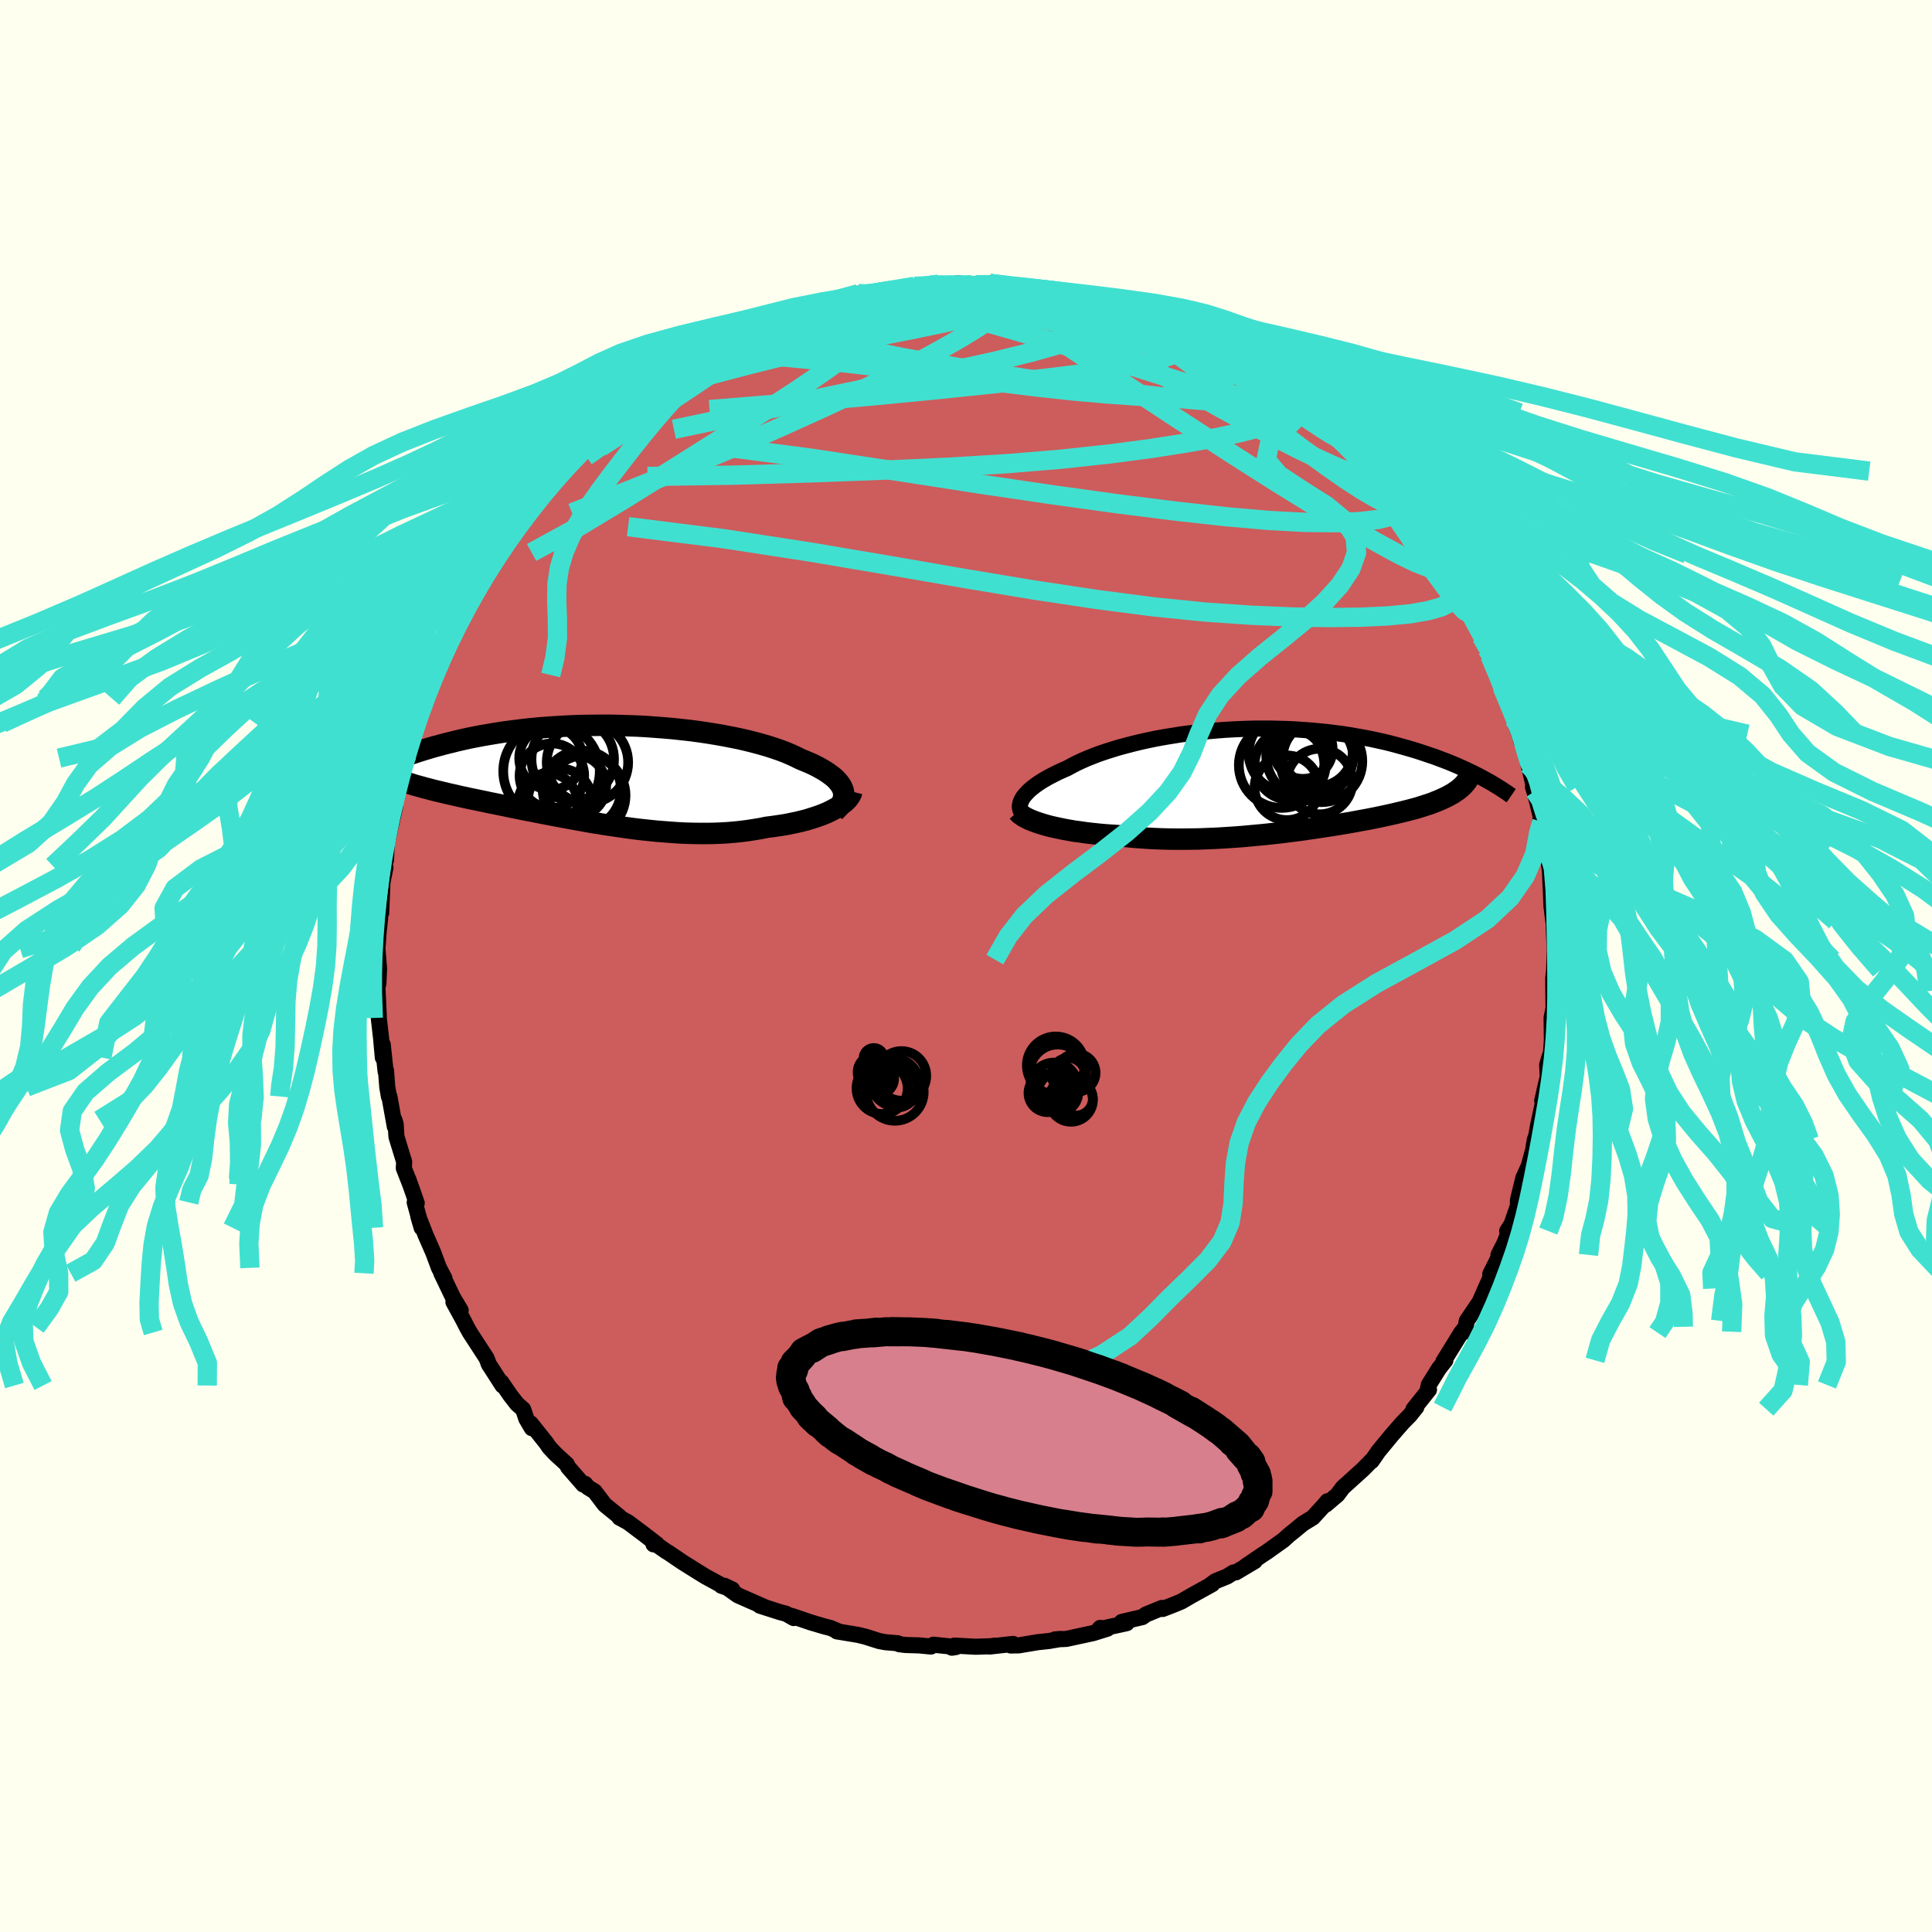 <svg xmlns="http://www.w3.org/2000/svg" width="500" height="500" viewBox="-100 -100 200 200"><defs><clipPath id="c"><path d="m25.12 1.68-.09-.22-.12-.23-.15-.22-.18-.22-.21-.23-.24-.22-.28-.21-.3-.22-.32-.21-.36-.21-.38-.21-.41-.21-.44-.2-.46-.19-.48-.2-.46-.23-.5-.23-.54-.23-.58-.22-.61-.21-.65-.21-.68-.2-.71-.19-.75-.19-.77-.18-.79-.16-.82-.16-.85-.15-.86-.14-.88-.13-.89-.12-.91-.1-.92-.1-.93-.08-.93-.07-.94-.07-.94-.05-.94-.03L1.91-5l-.93-.02H.05l-.93.01-.91.01-.91.03-.89.04-.88.05-.86.06-.85.06-.83.08-.81.08-.8.1-.78.1-.75.1-.74.12-.72.12-.69.12-.68.13-.65.13-.63.14-.61.14-.59.15-.58.14-.55.15-.53.14-.52.15-.5.15-.48.15-.47.15-.45.15-.43.15-.42.15-.4.15-.39.15-.37.16-.36.14-.35.15-.33.15-.32.15-.3.14L-20.64.7l.26.09.28.1.28.1.3.09.31.1.33.09.33.09.35.1.36.09.37.1.39.1.39.09.41.1.42.1.44.1.45.1.46.11.48.1.49.11.5.1.52.11.54.11.55.12.56.11.58.12.59.12.6.13.62.12.62.13.65.12.65.13.66.13.68.13.68.13.7.13.7.13.72.13.72.13.72.13.74.12.74.12.75.11.75.11.75.11.75.1.76.09.76.08.76.08.76.06.76.06.75.05.75.04.75.02.74.01h.74l.73-.01.72-.03.71-.04.7-.06.69-.07.68-.09.66-.1.66-.11.64-.13.56-.07.55-.08.54-.08.52-.09.52-.11.49-.1.49-.12.47-.12.45-.14.44-.14.41-.14.4-.15.38-.16.36-.17.33-.17"/></clipPath><clipPath id="b"><path d="m-26.28 2.05.13-.21.15-.2.19-.21.2-.21.24-.22.26-.21.29-.22.32-.22.34-.22.36-.21.39-.22.41-.21.44-.22.46-.21.48-.21.46-.25.5-.26.53-.25.57-.25.6-.24.63-.24.67-.23.69-.22.72-.22.74-.2.77-.2.79-.19.82-.18.83-.17.84-.15.87-.14.87-.14.88-.11.9-.11.9-.09.9-.08.91-.07.91-.05.91-.04.9-.03.91-.01h.89l.89.02.88.02.87.04.86.06.85.06.83.08.82.08.8.1.79.1.77.12.75.13.73.13.72.14.69.15.68.15.66.16.63.17.62.17.6.17.58.17.57.18.54.18.53.18.51.17.5.19.48.18.47.18.45.19.43.18.42.19.41.18.39.19.38.18.36.18.35.18.34.18.32.18-2.42.63-.16.15-.18.15-.19.15-.21.14-.21.15-.23.13-.25.14-.25.13-.27.13-.29.13-.3.13-.31.12-.32.13-.34.12-.35.11-.37.12-.38.12-.4.11-.41.11-.43.11-.45.11-.46.11-.47.11-.49.11-.51.11-.52.11-.54.11-.56.11-.56.1-.59.11-.59.11-.61.1-.63.11-.63.1-.66.1-.66.1-.67.1-.69.1-.69.1-.71.09-.72.09-.72.09-.74.08-.74.08-.74.07-.76.07-.76.07-.76.06-.77.05-.77.05-.77.04-.77.03-.78.03-.77.01-.77.01h-.77l-.77-.01-.76-.02-.75-.03-.75-.04-.74-.05-.74-.06-.72-.07-.71-.08-.61-.04-.61-.04-.59-.05-.58-.06-.57-.06-.57-.07-.54-.08-.54-.07-.51-.09-.51-.09-.48-.1-.47-.1-.45-.1-.42-.11-.41-.12"/></clipPath><filter id="a"><feTurbulence baseFrequency=".05" numOctaves="3" result="noise" type="noise"/><feDisplacementMap in="SourceGraphic" in2="noise" scale="2"/></filter></defs><rect width="100%" height="100%" x="-100" y="-100" fill="ivory"/><path fill="#CD5C5C" stroke="#000" stroke-linejoin="round" stroke-width="1.667" d="m60.88.43-.09.84.01 1.33.02 1.63.04-.06-.24 1.2.03 2.32-.09 1.29-.18.51-.22.75.08 1.57-.36 1.09.34-1.42-.57 2.47.08.2-.51 2.37-.2 1.11-.14.36-.18 1.1-.44 1.6-.57 1.27-.55 2.26-.01.63-.59 1.69-.06.18-.46.72.35-.36-.63 1.61-.62 1.22.03.23-.88 1.75.22-.1-.71 1.6-.6 1.37-1.34 1.98-.2 1.12.11-.51-.48.6-1.85 2.99.21-.12-.67.85-1.06 1.7-.09.47.12.02-1.61 2.02.3-.21-.68.85-.73.74-1.16 1.33-1.36 1.65-.35.51-.35.5-.08.01-.08.1-.73.74L39 54l-.54.73-1.21 1.03.16-.35-.31.38-1.2 1.31-1.03.63-.84.7-.59.47-.57.52-1.65 1.18-.53.35-1.74 1.18.94-.52-1.95 1.16-.25.01-.65.41-1.23.5-.55.41.23-.11-2.15 1.19-1.03.6-.74.31-1.21.47-.07-.11-1.66.68-.37.27-2.14.5.52.13-2.88.63.13-.14.75.08-1.48.46-2.78.6-1.16.05.61-.05-1.27.22-1.14.12-1.97.33-.83.01.25-.16-2.43.27.5-.09-.17.05-1.78.06-2.19-.12-.26.22.42-.07-2.33-.24-.26.19-1.22-.12-1.4-.04-.66-.08-.15-.1-1.29-.11-.64-.12-1.42-.45-.78-.19-2.18-.36.19.01-.84-.36-.64-.16-1.41-.42-1.97-.67.2.22-.77-.44-.67-.18-2.06-.66.41.11-2.68-1.18-1.4-.99.81.38-1.02-.35-.1-.03-.2-.17-1.45-.79-.86-.53-1.5-.94-1.49-1.01-.21-.12-1.19-.83-.13.1.33-.03-1.36-1.05-1.6-1.2-.9-.49-.01-.1-1.51-1.23-1.04-1.37-.7-.43-.29-.36-.19.07-1.57-1.8-.13-.29-1.15-1.05-.66-.7-.29-.43-1.64-2.06.11.49-.57-.98-.32-.96-.64-.57-.68-.87-.95-1.39.13.36-1.07-1.67-.34-.52-.24-.64-1.73-2.66-.31-.56-.4-.78-.99-1.81.75.86-.8-1.34-1.2-2.5.32.52-.57-1.08-.6-1.61-.76-1.73-.77-1.97.34 1.16-.72-2.63.21.08-.59-1.69-.28-.78.19.53-.66-1.69.04-.64-.8-2.61-.08-1.3-.13-.43.04.68-.56-3.11h-.05l-.17-.98-.13-1.71-.04.12-.3-2.81.01 1.35-.18-2.01-.24-2.09v-.21l-.18-3.83.12.57.02-.1.07-1.52-.17-2.08.16-2.23-.2 2.03.32-2.95-.17-.71.28.16.13-3.18.31-1.53-.27.11.12-.26.21-.65.06-1.47.07-.44.8-3.53-.3.74.58-2.38.2-1 .42-1.16.28-1.28.25-.55-.17.21.36-1 .25-.87.19-1.41.97-2.29.14-.27.99-2.82-.19.4.84-1.8-.12.44.48-1.06.8-1.9-.1.32 1.14-2.36.31-.71.34-.68.82-1.1 1.04-2.05-1.01 1.54.8-1.02 1.04-1.68.58-.97.74-.87.83-1.53.22-.09.35-.36.28-.46 1.34-1.92 1.28-1.66.56-.57.97-.82-.43.42 1.5-1.81.84-.63.02-.21.43-.34.28-.21.95-.88 1.34-1.42 1.67-1.36.47-.33.25-.1 1.3-1.08 1.1-.71.4-.14.33-.4 1.6-.91-.06-.23.25.04 2.67-1.8-.21.16.91-.52.23-.05.38-.15 2.71-1.57 1.34-.51.66-.21-.21.1 2.11-.73h-.64l1.46-.46 1.12-.45.33.07.36-.17 3.5-1-1.48.22 2.09-.41.91-.39.57.1 1.06-.12.48-.16 1.64-.24.59-.09.79.03.68-.28 2.5-.23-.92.09 2.46.08.44-.26 1.66.25.19-.09 1.15-.05.28-.09 1.56.31 1.15.1 1.71.04-1.43-.14 2.43.35.08-.03 1.79.28.75.26.77.17.11-.08.38.26 3.51.77.24.22.71.02 1.2.46 1.71.51.03.2.78.24-.02-.2.77.33 1.91 1.25.92.37 1.76.82-1.11-.73 2.72 1.44-1.29-.6.66.44 2.99 1.66.35.22 1.08.57-.15.13-.2-.21 2.5 1.9-.06.06 1.39.79.42.2 1.19 1.02.37.43 1.66 1.39-.3-.17 1.47 1.06.62.72.46.32 1.6 1.83.08.2.2.25 1.98 2.15.11.58.38.01.93 1.29.56.73.47.29.23.78 1.39 1.77v-.05l.48 1.03 1.08 1.58.65 1.05.04-.08.19.67 1.52 2.03.12.76.08-.02.6.94.62 1.6.57 1.27.32.72.06.26.62 1.35.58 1.63.99 2.02.32 1.06-.09.22.57 1.6.23.81-.05-.82.75 3.16.17.57.51 2.17-.2-.44.18.59.25.92.5 2.1.07 1.27-.23-1.48.56 2.39.26 1.77.17 1.13.05 1.22.05.96.06 1.49.19 1.52.02-1.27.03 2.19.1 2.01-.03 1.07-.04 1.09-.09.84" filter="url(#a)"/><path fill="#fff" d="m-26.28 2.05.13-.21.15-.2.19-.21.2-.21.24-.22.26-.21.29-.22.32-.22.34-.22.36-.21.39-.22.41-.21.44-.22.46-.21.48-.21.46-.25.5-.26.53-.25.57-.25.6-.24.63-.24.67-.23.69-.22.72-.22.74-.2.77-.2.79-.19.82-.18.83-.17.84-.15.87-.14.87-.14.88-.11.9-.11.9-.09.9-.08.91-.07.91-.05.91-.04.9-.03.91-.01h.89l.89.02.88.02.87.04.86.06.85.06.83.08.82.08.8.1.79.1.77.12.75.13.73.13.72.14.69.15.68.15.66.16.63.17.62.17.6.17.58.17.57.18.54.18.53.18.51.17.5.19.48.18.47.18.45.19.43.18.42.19.41.18.39.19.38.18.36.18.35.18.34.18.32.18-2.42.63-.16.15-.18.15-.19.15-.21.14-.21.15-.23.13-.25.14-.25.13-.27.13-.29.13-.3.13-.31.12-.32.13-.34.12-.35.11-.37.12-.38.12-.4.11-.41.11-.43.11-.45.11-.46.11-.47.11-.49.11-.51.11-.52.11-.54.11-.56.11-.56.1-.59.11-.59.11-.61.1-.63.11-.63.1-.66.1-.66.1-.67.1-.69.1-.69.1-.71.09-.72.09-.72.09-.74.08-.74.08-.74.07-.76.07-.76.07-.76.06-.77.05-.77.05-.77.04-.77.03-.78.03-.77.01-.77.01h-.77l-.77-.01-.76-.02-.75-.03-.75-.04-.74-.05-.74-.06-.72-.07-.71-.08-.61-.04-.61-.04-.59-.05-.58-.06-.57-.06-.57-.07-.54-.08-.54-.07-.51-.09-.51-.09-.48-.1-.47-.1-.45-.1-.42-.11-.41-.12" filter="url(#a)" transform="translate(32.07 -19.31)"/><path fill="#fff" d="m25.12 1.68-.09-.22-.12-.23-.15-.22-.18-.22-.21-.23-.24-.22-.28-.21-.3-.22-.32-.21-.36-.21-.38-.21-.41-.21-.44-.2-.46-.19-.48-.2-.46-.23-.5-.23-.54-.23-.58-.22-.61-.21-.65-.21-.68-.2-.71-.19-.75-.19-.77-.18-.79-.16-.82-.16-.85-.15-.86-.14-.88-.13-.89-.12-.91-.1-.92-.1-.93-.08-.93-.07-.94-.07-.94-.05-.94-.03L1.91-5l-.93-.02H.05l-.93.01-.91.01-.91.03-.89.04-.88.05-.86.06-.85.06-.83.08-.81.08-.8.1-.78.1-.75.1-.74.12-.72.12-.69.12-.68.13-.65.13-.63.14-.61.14-.59.15-.58.14-.55.15-.53.14-.52.15-.5.15-.48.15-.47.15-.45.15-.43.15-.42.15-.4.15-.39.15-.37.16-.36.14-.35.15-.33.15-.32.15-.3.14L-20.64.7l.26.09.28.1.28.1.3.09.31.1.33.09.33.09.35.1.36.09.37.1.39.1.39.09.41.1.42.1.44.1.45.1.46.11.48.1.49.11.5.1.52.11.54.11.55.12.56.11.58.12.59.12.6.13.62.12.62.13.65.12.65.13.66.13.68.13.68.13.7.13.7.13.72.13.72.13.72.13.74.12.74.12.75.11.75.11.75.11.75.1.76.09.76.08.76.08.76.06.76.06.75.05.75.04.75.02.74.01h.74l.73-.01.72-.03.71-.04.7-.06.69-.07.68-.09.66-.1.66-.11.64-.13.56-.07.55-.08.54-.08.52-.09.52-.11.49-.1.49-.12.47-.12.45-.14.44-.14.41-.14.4-.15.38-.16.36-.17.33-.17" filter="url(#a)" transform="translate(-37.85 -19.9)"/><g fill="none" stroke="#000" transform="translate(32.07 -19.31)"><path stroke-linejoin="round" stroke-width="1.667" d="m-25.98 3.78-.16-.14-.12-.15-.1-.16-.08-.16-.04-.18-.02-.17.02-.19.04-.19.07-.19.09-.2.13-.21.15-.2.19-.21.2-.21.24-.22.26-.21.29-.22.32-.22.34-.22.36-.21.39-.22.41-.21.44-.22.46-.21.48-.21.46-.25.5-.26.53-.25.57-.25.6-.24.63-.24.67-.23.69-.22.72-.22.74-.2.77-.2.79-.19.82-.18.83-.17.84-.15.87-.14.87-.14.88-.11.9-.11.9-.09.9-.08.91-.07.91-.05.91-.04.9-.03.91-.01h.89l.89.02.88.02.87.04.86.06.85.06.83.08.82.08.8.1.79.1.77.12.75.13.73.13.72.14.69.15.68.15.66.16.63.17.62.17.6.17.58.17.57.18.54.18.53.18.51.17.5.19.48.18.47.18.45.19.43.18.42.19.41.18.39.19.38.18.36.18.35.18.34.18.32.18.32.18.3.17.28.17.28.17.26.16.26.17.24.16.23.15.22.16.22.15" filter="url(#a)"/><path stroke-linejoin="round" stroke-width="2.222" d="m-26.7 3.33.12.14.15.14.19.13.22.14.25.13.28.14.3.12.34.13.36.12.38.12.41.12.42.11.45.1.47.1.48.1.51.09.51.09.54.07.54.08.57.07.57.06.58.06.59.05.61.04.61.04.71.08.72.07.74.06.74.05.75.04.75.03.76.02.77.01h.77l.77-.01.77-.01.78-.03.77-.03.77-.04.77-.05.77-.05.76-.06.76-.07.76-.07.74-.07.74-.08.74-.08.72-.09.72-.09.71-.09.69-.1.69-.1.67-.1.66-.1.66-.1.63-.1.63-.11.61-.1.59-.11.59-.11.56-.1.56-.11.54-.11.52-.11.51-.11.49-.11.47-.11.46-.11.45-.11.43-.11.41-.11.4-.11.38-.12.37-.12.35-.11.34-.12.32-.13.31-.12.3-.13.29-.13.27-.13.25-.13.25-.14.23-.13.21-.15.21-.14.19-.15.18-.15.16-.15.15-.16.14-.16.13-.17.11-.17.1-.17.09-.17.08-.18.07-.18.05-.19.05-.19" filter="url(#a)"/><circle cx="4.276" cy="-2.974" r="3.698" clip-path="url(#b)" filter="url(#a)"/><circle cx="1.241" cy="-2.744" r="4.05" clip-path="url(#b)" filter="url(#a)"/><circle cx="4.541" cy=".211" r="3.392" clip-path="url(#b)" filter="url(#a)"/><circle cx="2.806" cy="-3.144" r="3.08" clip-path="url(#b)" filter="url(#a)"/><circle cx="4.716" cy="-1.889" r="4.242" clip-path="url(#b)" filter="url(#a)"/><circle cx=".601" cy="-1.479" r="4.426" clip-path="url(#b)" filter="url(#a)"/><circle cx="1.491" cy="-1.554" r="3.678" clip-path="url(#b)" filter="url(#a)"/><circle cx="4.366" cy="-2.329" r="3.634" clip-path="url(#b)" filter="url(#a)"/><circle cx="3.506" cy="-2.464" r="4.498" clip-path="url(#b)" filter="url(#a)"/><circle cx="1.146" cy=".856" r="3.346" clip-path="url(#b)" filter="url(#a)"/></g><g fill="none" stroke="#000" transform="translate(-37.85 -19.9)"><path stroke-linejoin="round" stroke-width="2.222" d="m24.24 3.9.23-.22.2-.21.17-.22.14-.22.1-.22.07-.23.04-.22.01-.23-.03-.22-.05-.23-.09-.22-.12-.23-.15-.22-.18-.22-.21-.23-.24-.22-.28-.21-.3-.22-.32-.21-.36-.21-.38-.21-.41-.21-.44-.2-.46-.19-.48-.2-.46-.23-.5-.23-.54-.23-.58-.22-.61-.21-.65-.21-.68-.2-.71-.19-.75-.19-.77-.18-.79-.16-.82-.16-.85-.15-.86-.14-.88-.13-.89-.12-.91-.1-.92-.1-.93-.08-.93-.07-.94-.07-.94-.05-.94-.03L1.91-5l-.93-.02H.05l-.93.01-.91.01-.91.03-.89.04-.88.05-.86.06-.85.06-.83.08-.81.08-.8.1-.78.1-.75.1-.74.12-.72.12-.69.12-.68.13-.65.13-.63.14-.61.14-.59.15-.58.14-.55.15-.53.14-.52.15-.5.15-.48.15-.47.15-.45.15-.43.15-.42.15-.4.15-.39.15-.37.16-.36.14-.35.15-.33.15-.32.15-.3.14-.29.14-.28.15-.27.13-.25.14-.25.13-.23.14-.22.13-.22.12-.2.13-.19.12" filter="url(#a)"/><path stroke-linejoin="round" stroke-width="2.222" d="m26.03 1.83-.05.19-.09.19-.12.19-.15.2-.18.19-.21.19-.24.18-.26.19-.29.18-.31.17-.33.17-.36.17-.38.16-.4.15-.41.14-.44.14-.45.14-.47.12-.49.12-.49.1-.52.11-.52.09-.54.08-.55.08-.56.07-.64.13-.66.11-.66.1-.68.09-.69.07-.7.06-.71.04-.72.03-.73.01h-.74l-.74-.01-.75-.02-.75-.04-.75-.05L6.54 6l-.76-.06-.76-.08-.76-.08-.76-.09-.75-.1L2 5.48l-.75-.11-.75-.11-.74-.12-.74-.12-.72-.13-.72-.13-.72-.13-.7-.13-.7-.13-.68-.13-.68-.13-.66-.13-.65-.13-.65-.12-.62-.13-.62-.12-.6-.13-.59-.12-.58-.12-.56-.11-.55-.12-.54-.11-.52-.11-.5-.1-.49-.11-.48-.1-.46-.11-.45-.1-.44-.1-.42-.1-.41-.1-.39-.09-.39-.1-.37-.1-.36-.09-.35-.1-.33-.09-.33-.09-.31-.1-.3-.09-.28-.1-.28-.1-.26-.09-.25-.1-.24-.1-.23-.09-.21-.1-.21-.1-.19-.11-.18-.1-.17-.1-.17-.11-.15-.1" filter="url(#a)"/><circle cx="-4.198" cy="2.755" r="3.302" clip-path="url(#c)" filter="url(#a)"/><circle cx="-5.018" cy=".205" r="3.346" clip-path="url(#c)" filter="url(#a)"/><circle cx="-5.133" cy="-1.62" r="3.27" clip-path="url(#c)" filter="url(#a)"/><circle cx="-1.558" cy="2.24" r="4.164" clip-path="url(#c)" filter="url(#a)"/><circle cx="-5.438" cy="3.005" r="3.062" clip-path="url(#c)" filter="url(#a)"/><circle cx="-2.598" cy="1.26" r="3.2" clip-path="url(#c)" filter="url(#a)"/><circle cx="-2.858" cy="-1.495" r="4.274" clip-path="url(#c)" filter="url(#a)"/><circle cx="-1.918" cy="1.65" r="4.054" clip-path="url(#c)" filter="url(#a)"/><circle cx="-1.338" cy="-1.175" r="4.216" clip-path="url(#c)" filter="url(#a)"/><circle cx="-5.058" cy="-.27" r="4.994" clip-path="url(#c)" filter="url(#a)"/></g><g fill="none" stroke="#40E0D0" stroke-linejoin="round" stroke-width="2"><path d="M-3.74-70.5h1.73l1.1-.01h.77l.53.03.33.04.14.08-.1.12-.39.15-.76.19-1.2.24-1.65.29-2.09.36-2.57.4-3.09.44-3.75.51m54.31 13.83.64.64.6.72.4.61.24.49.07.38-.16.21-.41.02-.7-.17-1-.36-1.31-.55-1.62-.74-1.94-.93-2.26-1.15-2.62-1.38-3.02-1.64-3.45-1.94-3.88-2.24-4.24-2.53-4.5-2.78" filter="url(#a)"/><path d="m37.78-55.44.26.25.74.68.87.85.87.93.85.94.81.93.75.88.68.8.59.69.48.56.35.41.2.25.04.07-.13-.13-.33-.35-.54-.62-.77-.9-1.01-1.2-1.33-1.59M1.01-70.52l.98-.01 1.09.1 1.26.16 1.3.19 1.25.19 1.19.18 1.17.2 1.15.21 1.1.21.98.19.81.17.6.12.37.08h.08l-.31-.09-.79-.21-1.08-.29m-34.84 3.46.97-.35.59-.19.42-.11.3-.06.16.03-.01.15-.22.3-.47.47-.76.68-1.09.87-1.44 1.08-1.81 1.27-2.2 1.49-2.66 1.77-3.2 2.12-3.72 2.43m86.26 11.06.67 1.11.04.46-.44.06-.84-.22-1.27-.5-1.78-.86-2.31-1.26-2.88-1.65-3.44-2.06-4.05-2.5-4.75-3.02-5.49-3.56-6.24-4.1-6.92-4.61" filter="url(#a)"/><path d="m32.75-59.27.88.61.29.55-.14.59-.59.6-1.04.57-1.54.55-2.04.54-2.57.55-3.14.56-3.73.58-4.32.57-4.92.53-5.51.46-6.12.37-6.77.31-7.47.28-8.17.24-8.82.13m1.81-9.95 1.16-.65 1.06-.49 1.34-.53 1.57-.54 1.72-.53 1.85-.5 2.03-.5 2.21-.52 2.34-.53 2.4-.52 2.36-.49 2.28-.45 2.18-.42 2.07-.41 2.01-.39 1.97-.38 1.93-.36 1.86-.34 1.69-.33 1.45-.31" filter="url(#a)"/><path d="m20.67-66.59 1.45.89.94.52.49.29.12.15-.2.08-.46.04h-.71l-1.01-.05-1.41-.17-1.93-.31-2.5-.49-3.08-.63-3.62-.76-4.21-.89-4.93-1.03m44.28 19.87.17.41.26.36.19.34.03.23-.18.09-.4-.07-.68-.27-.99-.51-1.33-.78-1.68-1.09-2.03-1.42-2.4-1.75-2.81-2.11-3.28-2.49-3.87-2.92-4.49-3.39m-25.72-5.91 1.63-.08 1.33.08 1.54.16 1.71.2 1.79.23 1.82.26 1.85.29 1.9.33 1.9.34 1.83.34 1.64.28 1.4.21 1.19.14 1.07.15 1.05.23" filter="url(#a)"/><path d="m-9.5-69.62.83-.15 1.11-.12 1.21-.07 1.31-.04 1.39-.01 1.46.01 1.49.03 1.48.05 1.46.07 1.41.07 1.34.09 1.25.09 1.15.08 1.02.08.84.05.63.03.4-.01.19-.03.02-.06-.1-.06-.29-.08-.7-.16" filter="url(#a)"/><path d="m-10.56-69.5.88-.13.84-.14.79-.12.66-.08.51-.05.33.01.1.07-.17.15-.49.22-.83.31-1.24.38-1.67.46-2.13.54-2.6.6-3.13.71M.82-70.43l.49-.06.85.02 1.05.08 1.16.13 1.17.15 1.12.14 1.07.16 1.05.16 1.01.17.95.17.85.16.73.15.58.12.43.1.26.06.07.02-.15-.03-.38-.08-.66-.14-1-.21-1.41-.3-1.89-.38m11.75 3.12.41.13 1.1.63 1.45.89 1.55.96 1.51.97 1.47.96 1.43.99 1.46 1.02 1.49 1.06 1.47 1.04 1.39.96 1.22.82 1 .67.8.5.61.35.43.2" filter="url(#a)"/><path d="m-16.15-68.02 1.95-.6.89-.28.71-.18.61-.11.47-.05.28.03.07.11-.2.2-.5.3-.84.42-1.16.53-1.51.64-1.92.79-2.42.97-2.96 1.18-3.39 1.28" filter="url(#a)"/><path d="m-20.68-66.38.49-.13 1.09-.3 1.31-.33 1.52-.33 1.69-.33 1.85-.33 1.94-.33 1.97-.34 1.93-.33 1.85-.29 1.75-.26 1.58-.21 1.35-.18 1.04-.19.74-.2m21.16 5.12 1.04.47 1.02.52 1 .58 1.06.68 1.18.81 1.31.91 1.37.95 1.34.92 1.21.84 1.05.73.91.64.77.52.61.41.42.25.17.08-.13-.14" filter="url(#a)"/><path d="m23.5-64.97.76.42-.12.25-.64.32-1.11.4-1.58.51-2.12.58-2.79.58-3.57.56-4.4.54-5.22.56-6.01.62-6.82.66-7.71.66-8.72.71m70.93 9.11.5.95-.16.58-.74.41-1.3.32-1.88.22-2.48.12-3.13-.03-3.78-.2-4.49-.39-5.21-.58-5.96-.75-6.73-.93-7.54-1.11-8.38-1.3-9.29-1.41-10.34-1.34" filter="url(#a)"/><path d="m2.44-70.66 1.28.24.85.19.43.21.14.27-.08.38-.28.48-.53.59-.8.69-1.1.79-1.38.89-1.67 1.02-1.99 1.13-2.35 1.28-2.77 1.41-3.26 1.58-3.78 1.76-4.31 1.95-4.81 2.1-5.24 2.19-5.6 2.23-5.98 2.37" filter="url(#a)"/><path d="m2.44-70.66 1.43.25 1.32.2 1.22.21 1.21.24 1.3.29 1.36.31 1.39.34 1.35.35 1.3.35 1.23.33 1.13.31.98.25.77.16.5.07.27.02h.11l-.05-.03" filter="url(#a)"/><path d="m16.2-68.13.96.44.31.43-.4.39-1.02.43-1.52.52-2 .67-2.53.8-3.18.9-3.95.97-4.81 1.05-5.72 1.18-6.67 1.39-7.57 1.64-8.34 1.76" filter="url(#a)"/><path d="m29.23-61.94.42.27.29.28.16.29.11.34.05.38-.08.36-.28.33-.52.28-.77.23-1.06.19-1.37.12-1.68.07h-2l-2.34-.07-2.68-.14-3.03-.22-3.4-.3-3.76-.41-4.17-.51-4.62-.61-5.17-.69-5.84-.68-6.53-.63m-10.52 1.52.21-.26.69-.45.82-.51.72-.43.64-.35.6-.3.58-.26.51-.19.37-.1.15.05-.12.22-.38.4-.64.58-.87.73-1.09.88-1.28 1.01-1.5 1.15-1.78 1.33-2.11 1.56-2.49 1.78-2.79 1.94m58.46-14.2.55.14.56.19.73.35.78.41.63.35.36.23.05.1h-.25l-.52-.08-.74-.15-1.03-.23-1.39-.37-1.87-.53-2.35-.72-2.74-.88-3-.97m41.3 29.02.48.93.56.96.37.69.21.46.08.3-.05.12-.24-.14-.45-.47-.69-.85-.96-1.25-1.24-1.69-1.55-2.2-1.94-2.85-2.43-3.6" filter="url(#a)"/><path d="m11.36-69.4 1.21.42 1.66.54 1.57.56 1.47.58 1.44.62 1.4.64 1.35.64 1.3.65 1.29.67 1.29.68 1.28.67 1.21.63 1.07.55.88.43.65.33.45.21.22.1-.01-.06-.31-.29M-9.5-69.62l.71-.15.78-.07.64.01.5.08.37.16.23.26.05.37-.15.47-.39.6-.65.72-.94.86-1.23 1.01-1.52 1.18-1.83 1.35-2.15 1.51-2.46 1.67-2.8 1.82-3.15 2-3.52 2.21-3.92 2.47-4.34 2.71-4.74 2.86-4.96 2.71" filter="url(#a)"/><path d="m19.9-66.92 1.03.55 1.15.63.97.51.7.36.49.27.32.22.21.22.12.2-.02.18-.21.13-.44.04-.71-.03-.97-.12-1.22-.19-1.49-.27-1.77-.36-2.07-.45-2.43-.57-2.82-.68-3.25-.82-3.66-.97-4.09-1.12m30.57 7.96 1.49 1.22.54.6.04.39-.36.28-.79.22-1.23.14-1.73.04-2.26-.09-2.8-.21-3.38-.33-3.97-.47-4.59-.61-5.22-.78-5.88-.96-6.53-1.16-7.15-1.44m2.38-5.21.72.02.94-.09 1.05-.13 1.1-.14 1.08-.14 1.02-.12.91-.11.77-.08.56-.06.3-.02-.01.02-.36.06-.76.09-1.17.12-1.64.15" filter="url(#a)"/><path d="m-34.54-58.2.72-.39 1.29-.62 1.57-.61 1.78-.58 1.98-.58 2.19-.59 2.4-.63 2.59-.65 2.76-.65 2.89-.63 2.99-.6 3.04-.61 3.08-.61 3.07-.64 2.95-.64 2.74-.62 2.46-.59 2.43-.54m-22.52.18 1.69-.34 1.42-.21 1.4-.13 1.47-.1 1.56-.11 1.62-.1 1.63-.1 1.59-.1 1.5-.1 1.35-.09 1.17-.07.98-.04.75-.02h.35" filter="url(#a)"/><path d="m-11.13-69.6.91.13 1.52.24 2.04.38 2.47.56 2.86.73 3.19.87 3.49 1 3.74 1.1 3.94 1.2 4.1 1.27 4.19 1.32 4.22 1.35 4.18 1.35 4.06 1.32M2.44-70.66l1.46.27 1.45.25 1.39.28 1.44.34 1.59.41 1.71.47 1.74.48 1.67.48 1.57.45 1.49.43 1.44.43 1.35.42 1.12.36.63.22m-39-2.48 1.02-.35 1.18-.38.95-.29.81-.22.7-.14.58-.09.45-.04.31.01.15.06-.05.12-.27.19-.54.28-.87.39-1.22.51-1.59.64-1.92.74-2.24.8-2.61.89-3.2 1.13m60.62 6.34.68.66.84.78.86.8.89.85.9.9.88.93.84.91.77.87.71.81.61.71.5.58.38.44.23.27.07.08-.11-.11-.31-.34-.5-.58-.72-.84-.96-1.14-1.26-1.47" filter="url(#a)"/><path d="m-20.68-66.38.45-.13.93-.29 1.09-.31 1.22-.3 1.34-.29 1.44-.3 1.52-.3 1.55-.3 1.54-.28 1.5-.26 1.44-.23 1.35-.2 1.25-.18 1.14-.15 1.01-.14.84-.13.65-.12.44-.11.24-.07.04-.04-.25-.03m29.53 8.82.6.37.26.24.25.28.22.28.04.19-.26.03-.63-.15-1.05-.33-1.51-.53-1.95-.76-2.42-1.01-2.95-1.28-3.56-1.59-4.22-1.89m26.55 13.32.64.7.79.87.84.96.83.99.82.99.78.95.71.85.6.72.49.57.36.43.23.27.07.1-.1-.09-.3-.32-.54-.63-.84-1.02-1.23-1.51m7.11 9.62.32.92.05.91-.46.64-.94.47-1.37.38-1.83.32-2.3.22-2.79.13-3.29.04-3.78-.06-4.28-.18-4.8-.33-5.34-.54-5.91-.77-6.5-.98-7.09-1.18-7.69-1.33-8.32-1.41-9.02-1.39-9.85-1.24" filter="url(#a)"/><path d="m-16.51-67.85 1.15-.31 1.56-.3 1.61-.17 1.72-.07 1.87.02 2.02.08 2.14.12 2.25.16 2.31.17 2.35.17 2.36.18 2.37.19 2.37.22 2.31.25 2.18.23 1.95.18 1.6.05 1.22-.12" filter="url(#a)"/><path d="m-29.37-61.73 1.78-1.12 1.12-.53 1.12-.38 1.36-.39 1.63-.45 1.82-.49 1.91-.46 1.91-.42 1.91-.38 1.89-.33 1.91-.3 1.93-.28 1.93-.28 1.9-.28 1.85-.29 1.76-.28 1.63-.29 1.51-.27 1.39-.24 1.29-.2 1.16-.19.96-.17.73-.17" filter="url(#a)"/><path d="m.82-70.43 1.59-.02 1.94.11 2 .18 1.99.23 2.04.3 2.18.37 2.33.45 2.44.51 2.5.57 2.48.64 2.4.7 2.29.75 2.17.8 2.09.84 2.09.89 2.23.94 2.53 1 2.91 1.06 3.31 1.12 3.59 1.18 3.66 1.23 3.46 1.29 3.08 1.35 2.7 1.41 2.62 1.48 2.98 1.5 3.7 1.5 4.44 1.45 4.64 1.41 3.98 1.51" filter="url(#a)"/><path d="m-1.28-70.42 2.04-.02 1.9.02 1.9.1 2.04.16 2.16.22 2.25.28 2.28.35 2.29.42 2.38.49 2.55.55 2.81.61 3.1.67 3.34.73 3.46.78 3.45.81 3.31.83 3.06.87 2.81.95 2.72 1.03 2.81 1.11 2.93 1.1 2.98 1.1" filter="url(#a)"/><path d="m-1.28-70.42 1.82-.02 1.85.02 2.05.1 2.11.16 2.02.22 1.97.28 2.06.35 2.31.42 2.57.49 2.74.55 2.79.61 2.72.67 2.64.73 2.55.78 2.47.81 2.4.83 2.43.87 2.7.95 3.23 1.03 3.74 1.11 3.69 1.1 2.74 1.1" filter="url(#a)"/><path d="m-1.28-70.42 1.84-.02 1.78.03 1.88.1 1.91.17 1.88.24 1.85.3 1.85.37 1.86.44 1.89.51 1.9.57 1.91.64 1.91.7 1.92.75 1.94.8 1.96.85 1.98.89 2.01.95 2 1.01 2 1.07 1.97 1.12 1.95 1.19 1.94 1.24 1.94 1.3 1.99 1.35 2.05 1.42 2.13 1.46 2.21 1.5 2.24 1.51 2.21 1.52 2.09 1.56 2 1.65 2.11 1.72 1.86 1.41m-66.5-30.49-2.47.37-2.03.27-1.95.32-1.9.39-1.8.46-1.68.52-1.59.58-1.56.63-1.54.68-1.55.74-1.54.8-1.47.85-1.41.9-1.31.97-1.23 1.03-1.17 1.1-1.13 1.16-1.11 1.23-1.1 1.28-1.09 1.32-1.09 1.37-1.1 1.41-1.12 1.46-1.12 1.5-1.09 1.55-1.03 1.59-.89 1.61-.71 1.64-.49 1.64-.25 1.67-.03 1.74.07 1.85.01 1.99-.27 2.07-.43 1.78" filter="url(#a)"/><path d="m-5.32-70.36-1.63.27-1.72.28-1.69.33-1.72.38-1.77.46-1.83.52-1.89.59-1.97.66-2.04.73-2.09.81-2.1.87-2.07.93-2.02.97-1.95 1-1.87 1.05-1.82 1.09-1.8 1.16-1.79 1.21-1.79 1.26-1.79 1.31-1.77 1.35-1.71 1.42-1.68 1.5-1.66 1.58-1.71 1.67-1.81 1.72-1.95 1.73-2.09 1.72-2.15 1.69-2.02 1.69-1.78 1.84-2.16 2.45M60.02-12.75l.78 2.6.19 2.36.07 2.23.05 2.18.04 2.18.02 2.18v2.19l-.05 2.16L61 7.46l-.18 2.08-.26 2.05-.3 2.04-.35 2.05-.37 2.08-.39 2.1-.41 2.07-.42 2.02-.45 1.94-.49 1.84-.55 1.8-.63 1.8-.7 1.86-.79 1.92-.88 1.96-.98 1.94-1.02 1.88-.97 1.75-.77 1.55-.76 1.48" filter="url(#a)"/><path d="m-9.5-69.62-2.33.28-2.25.51-2.13.56-2.1.58-2.05.64-1.9.69-1.74.75-1.66.8-1.67.86-1.81.91-1.99.98-2.17 1.04-2.28 1.11-2.29 1.17-2.2 1.23-2.02 1.29-1.81 1.33-1.6 1.37-1.47 1.42-1.42 1.46-1.48 1.51-1.61 1.55-1.79 1.58-1.95 1.62-2.06 1.64-2.07 1.66-1.99 1.7-1.82 1.77-1.62 1.85-1.54 1.96-1.64 2.03-1.91 2.09-1.99 2.17-1.73 2.37" filter="url(#a)"/><path d="m-11.13-69.6-2.58.72-2.23.61-2.06.58-1.99.63-1.99.69-1.99.75-1.96.8-1.97.86-2.03.92-2.24.97-2.52 1.04-2.84 1.11-3.07 1.17-3.14 1.23-3.01 1.29-2.7 1.33-2.35 1.37-2.03 1.41-1.83 1.46-1.74 1.5-1.7 1.55-1.71 1.59-1.79 1.61-1.99 1.64-2.36 1.65-2.85 1.68-3.35 1.75-3.67 1.85-3.66 1.96-3.33 2.04-2.77 2.03-1.84 2.11" filter="url(#a)"/><path d="m-12.04-69.21-2.78.45-3.06.61-2.46.62-2.62.66-3.16.74-3.5.84-3.32.91-2.78.95-2.21.99-1.95 1.02-2.12 1.06-2.62 1.11-3.17 1.17-3.56 1.23-3.62 1.29-3.38 1.33-2.97 1.38-2.57 1.45-2.35 1.52-2.36 1.59-2.6 1.66-3.02 1.7-3.47 1.72-3.76 1.73-3.76 1.73-3.36 1.74-2.66 1.73-1.88 1.73-1.38 1.72-1.49 1.77-2.39 1.95-3.97 2.29-5.72 2.6-6.87 2.36" filter="url(#a)"/><path d="m-12.04-69.21-1.6.45-2.18.61-2.46.62-2.77.65-2.87.74-2.72.84-2.47.91-2.25.95-2.2.98-2.23 1.01-2.31 1.06-2.33 1.1-2.29 1.17-2.19 1.23-2.06 1.28-1.98 1.32-1.99 1.38-2.12 1.43-2.36 1.52-2.64 1.59-2.93 1.66-3.15 1.7-3.29 1.72-3.33 1.73-3.3 1.73-3.23 1.74-3.17 1.74-3.21 1.71-3.2 1.63-2.97 1.55-2.48 1.66-1.89 2.37" filter="url(#a)"/><path d="m-16.84-67.92-2.17.79-2.06.74-2.78.78-3.63.82-3.94.87-3.6.92-2.99.99-2.48 1.05-2.22 1.12-2.18 1.19-2.23 1.25-2.32 1.3-2.49 1.34-2.74 1.39-3.02 1.42-3.33 1.47-3.59 1.51-3.78 1.56-3.9 1.59-3.94 1.62-3.9 1.65-3.84 1.68-3.83 1.73-3.98 1.79-4.34 1.86-4.81 1.95-5.11 2.03-4.86 2.07-3.93 2.09-2.68 2.03-2.11 1.89-3.6 1.63-6.89 1.56" filter="url(#a)"/><path d="m-17.96-67.47-1.58.52-1.72.72-1.91.88-2.04.97-2.07.99-2 1-1.88 1-1.82 1.04-1.83 1.11-1.91 1.18-2 1.24-2.04 1.28-2 1.33-1.96 1.37-1.93 1.45-1.94 1.51-1.97 1.6-1.96 1.66-1.88 1.7-1.69 1.72-1.46 1.73-1.28 1.73-1.21 1.73-1.27 1.73-1.4 1.7-1.53 1.68-1.61 1.68-1.7 1.88-1.88 2.4-1.7 3.21" filter="url(#a)"/><path d="m-19.42-67.01-1.74.63-2.48.76-2.91.83-2.64.87-2.13.91-1.78.97-1.74 1.05-1.93 1.12-2.2 1.18-2.38 1.25-2.43 1.3-2.34 1.34-2.24 1.37-2.22 1.42-2.37 1.45-2.71 1.51-3.14 1.55-3.59 1.59-3.96 1.61-4.15 1.63-4.12 1.66-3.78 1.69-3.19 1.75-2.52 1.85-2.01 1.95-1.99 2.03-2.64 2.09-3.9 2.15-5.12 2.36" filter="url(#a)"/><path d="m-18.78-67.01-2.44.71-3.47.92-3.4 1.01-2.91 1.01-2.53.99-2.4.99-2.43 1.03-2.48 1.11-2.47 1.17-2.36 1.24-2.24 1.29-2.18 1.32-2.24 1.37-2.47 1.43-2.76 1.52-3.02 1.6-3.11 1.66-3.03 1.7-2.87 1.72-2.81 1.72-2.95 1.73-3.25 1.73-3.46 1.73-3.33 1.7-2.87 1.63-2.54 1.53-2.77 1.66-1.78 2.36" filter="url(#a)"/><path d="m-18.78-67.01-2.08.7-2.03.91-1.97 1-1.82 1-1.66.98-1.57.97-1.55 1.01-1.6 1.08-1.66 1.16-1.69 1.23-1.64 1.26-1.55 1.29-1.43 1.32-1.37 1.38-1.36 1.47-1.37 1.59-1.38 1.69-1.36 1.72-1.34 1.73-1.33 1.74-1.24 1.68-.66 1.13" filter="url(#a)"/><path d="m-21.34-66.17-2.88 1.4-1.88.89-1.95.88-2.46.97-2.98 1.05-3.15 1.12-2.85 1.18-2.31 1.26-1.8 1.3-1.59 1.34-1.76 1.37-2.23 1.41-2.78 1.45-3.21 1.5-3.45 1.55-3.51 1.59-3.51 1.61-3.45 1.62-3.38 1.64-3.29 1.67-3.23 1.74-3.31 1.84-3.55 1.95-3.73 2.03-3.4 2.02-2.32 2.09" filter="url(#a)"/><path d="m-25.39-64.09-3.14.36-2.99.75-1.55.98-.96 1.07-.97 1.15-1.29 1.21-1.68 1.27-2.01 1.33-2.17 1.36-2.16 1.39-2.05 1.43-1.94 1.48-1.91 1.52-1.96 1.57-2.12 1.6-2.33 1.63-2.53 1.67-2.66 1.69-2.66 1.75-2.53 1.81-2.33 1.88-2.11 1.95-1.97 2-1.95 2.02-2.01 2.01-2.07 1.97-2.08 1.91-2.01 1.86-1.89 1.87-1.83 1.99-2.03 2.23-2.61 2.54-2.64 2.49" filter="url(#a)"/><path d="m-26.91-63.37-4.65 1.18-3.4.91-1.52.97-.95 1.09-1.32 1.21-1.86 1.29-2.23 1.3-2.43 1.33-2.65 1.35-3.03 1.43-3.52 1.52-4 1.61-4.33 1.68-4.39 1.7-4.26 1.72-4.11 1.72-4.17 1.71-4.46 1.72-4.72 1.72-4.52 1.69-3.69 1.66-2.75 1.67-2.63 1.87-3.66 2.4-5.75 3.19" filter="url(#a)"/><path d="m-26.7-63.53-2.31 1.46-1.72 1.18-1.57 1.14-1.56 1.21-1.58 1.29-1.55 1.35-1.49 1.37-1.42 1.4-1.37 1.44-1.33 1.49-1.29 1.53-1.25 1.58-1.21 1.61-1.17 1.64-1.13 1.68-1.09 1.71-1.05 1.76-1.01 1.83-.99 1.89-.94 1.94-.91 1.99-.85 2-.79 2-.72 1.97-.66 1.94-.59 1.94-.54 1.95-.49 2.02-.46 2.09-.4 2.15-.34 2.16-.27 2.1-.23 1.97-.2 1.66-.18 1.07m30.2-56.61-3.04.85-2.08 1.17-2.04 1.31-1.98 1.36-1.92 1.37-2.08 1.37-2.56 1.4-3.29 1.45-3.98 1.5-4.29 1.56-3.95 1.6-3.05 1.61-1.97 1.62-1.23 1.65-1.21 1.68-1.84 1.75-2.83 1.85-3.89 1.94-4.89 2.03-5.69 2.08-5.93 2.14-5.3 2.23-5.56 2.25" filter="url(#a)"/><path d="m-31.49-60.23-1.54.98-1.79 1.26-1.92 1.38-1.93 1.35-1.96 1.32-2.11 1.33-2.4 1.42-2.8 1.53-3.25 1.63-3.58 1.69-3.67 1.72-3.46 1.72-2.94 1.71-2.35 1.72-1.92 1.71-1.88 1.71-2.24 1.71-2.82 1.72-3.23 1.79-3.14 1.95-2.61 2.16-2.22 2.27-2.55 1.95-4.09.98" filter="url(#a)"/><path d="m-31.49-60.23-1.57 1-1.77 1.28-1.79 1.4-1.65 1.37-1.54 1.34-1.55 1.38-1.66 1.47-1.8 1.57-1.87 1.65-1.85 1.71-1.77 1.73-1.71 1.74-1.68 1.74-1.71 1.75-1.77 1.76-1.78 1.77-1.76 1.8-1.68 1.86-1.56 1.91-1.41 1.97-1.26 2.03-1.13 2.08-1 2.11-.91 2.13-.87 2.13-.88 2.13-.95 2.1-1.05 2.06-1.14 2.05-1.19 2.05-1.13 2.07-.95 2.07-.7 2.04-.47 2.02-.4 2.15-.43 2.67-.33 3.62" filter="url(#a)"/><path d="m-32.99-59.38-1.69 1.33-1.77 1.49-1.59 1.39-1.4 1.3-1.29 1.31-1.28 1.42-1.32 1.55-1.35 1.65-1.35 1.7-1.32 1.72-1.28 1.72-1.2 1.72-1.12 1.72-1.04 1.72-.98 1.72-.93 1.73-.89 1.76-.86 1.83-.85 1.95-.85 2.06-.82 2.11-.77 2.02-.69 1.91-.68 2.07-.72 2.78m26.49-42.5-2.4 1.68-2.41 1.46-2.54 1.26-3.1 1.27-3.85 1.4-4.35 1.55-4.34 1.67-3.93 1.71-3.36 1.73-2.83 1.72-2.62 1.71-2.84 1.71-3.52 1.72-4.49 1.72-5.39 1.72-5.87 1.76-5.72 1.83-5.15 1.94-4.63 2.07-4.57 2.1-5.09 2.02-5.62 1.91-4.83 2.07-.83 2.77m188.44.77 1.62 1.11 1 2.2 1.62 2.29 2.1 2.22 1.95 2.19 1.28 2.2.48 2.23-.12 2.21-.36 2.17-.2 2.11.22 2.03.69 1.98.98 1.95.96 1.99.61 2.04.06 2.12-.46 2.15-.73 2.13-.64 2.06-.21 1.97.38 1.88.95 1.87 1.22 1.91.97 1.98.24 1.93.03 1.36M59.62-14.93l-.33 1.12-.41 2.21-1 2.31-1.55 2.22-2.35 2.21-3.36 2.22-4.06 2.23L42.5 1.8l-3.43 2.18-2.62 2.11-1.97 2.04-1.62 2-1.46 1.99-1.31 2.01-1.07 2.06-.74 2.11-.39 2.12-.15 2.11-.09 2.05-.32 2-.83 1.94-1.45 1.92-1.93 1.94-2.04 1.97-1.95 1.98-2.12 1.98-2.94 1.93-4.05 1.87-4.07 1.84-1.6 1.93" filter="url(#a)"/><path d="m-36.68-56.51-2.29 1.66-1.76 1.18-1.78 1.2-1.93 1.41-1.86 1.59-1.63 1.7-1.4 1.74-1.27 1.75-1.27 1.73-1.36 1.74-1.48 1.73-1.59 1.73-1.66 1.75-1.72 1.78-1.77 1.82-1.81 1.89-1.82 1.96-1.7 2.03-1.46 2.08-1.11 2.12-.75 2.13-.47 2.14-.36 2.14-.44 2.09-.62 2.02-.84 1.96-1.09 2-1.38 2.18-1.6 2.19-1.52 1.28" filter="url(#a)"/><path d="m-38.02-55.09-1.37 1.01-1.1 1.19-1.19 1.36-1.27 1.48-1.3 1.57-1.28 1.62-1.24 1.65-1.2 1.66-1.17 1.68-1.16 1.72-1.14 1.78-1.13 1.85-1.12 1.91-1.09 1.96-1.04 2-.97 2-.89 2-.8 1.98-.7 1.96-.63 1.98-.55 1.99-.5 2.03-.45 2.07-.4 2.09-.35 2.1-.29 2.11-.22 2.11-.17 2.13-.11 2.17-.08 2.22-.06 2.26-.03 2.23-.02 2.18.02 2.13.05 2.2.13 2.48.34 2.85" filter="url(#a)"/><path d="m-38.97-54.21-.78.69-1 1.04-1.22 1.39-1.37 1.63-1.38 1.75-1.33 1.76-1.26 1.75-1.17 1.75-1.09 1.73-1.03 1.73-.98 1.74-.93 1.76-.89 1.79-.85 1.84-.81 1.9-.78 1.97-.75 2.04-.69 2.08-.65 2.11-.6 2.13-.54 2.13-.49 2.12-.43 2.09-.37 2.06-.31 2.02-.26 2.04-.2 2.07-.16 2.08-.11 2-.05 1.87V2.7l.09 2.68" filter="url(#a)"/><path d="m-38.97-54.21-.98.68-1.44 1.04-1.59 1.38-1.72 1.63-2.04 1.74-2.44 1.76-2.78 1.74-2.86 1.74-2.69 1.73-2.33 1.72-1.92 1.74-1.55 1.74-1.34 1.78-1.28 1.82-1.35 1.88-1.49 1.97-1.63 2.03-1.76 2.08-1.9 2.11-2.12 2.13-2.38 2.14-2.57 2.14-2.49 2.09-2.16 2.01-1.74 1.96-1.64 2-2 2.17-2.65 2.19-4.11 1.28" filter="url(#a)"/><path d="m-38.97-54.21-.91.69-1.35 1.05-1.57 1.4-1.75 1.64-1.94 1.75-2.05 1.77-2.02 1.76-1.78 1.74-1.44 1.75-1.07 1.74-.8 1.75-.65 1.77-.62 1.8-.66 1.86-.72 1.91-.77 1.98-.81 2.04-.86 2.09-.9 2.11-.96 2.13-.98 2.13-.98 2.11-.94 2.1-.89 2.07-.81 2.06-.74 2.05-.71 2.07-.64 2.08-.54 2.1-.38 2.15-.19 2.23-.04 2.34-.05 2.38-.17 2.19-.27 1.73-.11 1.2" filter="url(#a)"/><path d="m-39.25-54-2.37 1.02-4.16 1.37-3.29 1.49-2.04 1.57-1.77 1.61-2.37 1.63-2.93 1.64-2.86 1.64-2.14 1.67-1.29 1.73-.76 1.81-.83 1.88-1.34 1.96-2.03 2-2.64 2.02-3.04 2-3.16 1.94-3.06 1.89-2.87 1.85-2.81 1.88-3.03 1.98-3.49 2.14-3.71 2.22-3.09 1.94-1.5.92" filter="url(#a)"/><path d="m-39.68-53.66-2.38 1.04-4.29 1.44-3.01 1.72-1.61 1.8-1.5 1.79-2.28 1.76-3.09 1.75-3.53 1.73-3.48 1.74-3.1 1.75-2.55 1.77-1.99 1.8-1.53 1.85-1.19 1.91-1.01 1.99-.95 2.04-.97 2.09-1.1 2.11-1.35 2.13-1.73 2.13-2.22 2.11-2.78 2.09-3.29 2.07-3.66 2.06-3.88 2.05-3.96 2.06-3.92 2.08-3.71 2.1-3.22 2.14-2.48 2.24-1.86 2.34-2.01 2.38-3.24 2.18-4.34 1.73-1.57 1.2" filter="url(#a)"/><path d="m-39.68-53.66-1.03 1.02-1.41 1.43-1.57 1.7-1.61 1.79-1.68 1.78-1.94 1.75-2.34 1.72-2.76 1.72-2.99 1.72-2.92 1.73-2.53 1.74-2 1.76-1.55 1.81-1.37 1.88-1.49 1.96-1.81 2.03-2.13 2.08-2.29 2.11-2.26 2.12-2.12 2.15-2.01 2.15-1.99 2.09-1.98 1.99-1.89 1.88-1.77 1.98-1.7 2.42-1.82 3.16" filter="url(#a)"/><path d="m-42.04-51.01-2.17 1-2.94 1.57-3.43 1.66-3.86 1.67-3.65 1.65-2.86 1.66-2.01 1.7-1.47 1.76-1.28 1.84-1.36 1.92-1.55 1.97-1.79 2.01-1.98 2.01-2.12 2-2.13 1.96-2 1.95-1.72 1.95-1.37 1.98-1 2.02-.74 2.07-.62 2.09-.73 2.1-1.08 2.09-1.65 2.08-2.39 2.11-3.16 2.16-3.75 2.24-3.93 2.3-3.56 2.27-2.67 2.1-1.45 1.87-.94 2.07" filter="url(#a)"/><path d="m-44.42-48.38-1.83 1.82-2.73 1.6-2.51 1.63-1.67 1.64-.99 1.69-.69 1.76-.63 1.85-.72 1.94-.83 2-.93 2.03-.99 2.02-1.06 2-1.14 1.97-1.21 1.96-1.25 1.96-1.24 2-1.17 2.03-1.05 2.07-.91 2.09-.81 2.1-.75 2.11-.71 2.12-.72 2.13-.75 2.17-.73 2.21-.68 2.22-.53 2.22-.27 2.19v2.16l.15 2.14.08 2.14-.22 2.12-.58 2.12-.65 2.29-.12 2.49" filter="url(#a)"/><path d="m-45.76-46.46-1.52 1.1-2.71 1.52-2.24 1.69-1.46 1.72-1.02 1.74-.89 1.74-.92 1.76-1.01 1.79-1.18 1.85-1.36 1.92-1.5 2-1.56 2.07-1.53 2.1-1.44 2.12-1.32 2.13-1.18 2.13-1.03 2.11-.83 2.09-.59 2.07-.36 2.06-.18 2.06-.09 2.08-.11 2.09-.19 2.12-.28 2.17-.36 2.2-.44 2.21-.52 2.2-.62 2.1-.63 1.98-.47 1.89-.1 1.9.18 2.01.03 2.1-.13 1.72" filter="url(#a)"/><path d="m-45.76-46.46-3.92 1.11-1.89 1.51-2.07 1.69-2.63 1.73-2.98 1.74-2.83 1.74-2.29 1.76-1.63 1.8-1.08 1.85-.71 1.92-.58 2.01-.72 2.06-1.12 2.1-1.67 2.13-2.27 2.13-2.74 2.13-2.99 2.11-3.03 2.09-2.88 2.08-2.66 2.06-2.38 2.06-2.06 2.08-1.65 2.1-1.17 2.13-.66 2.16-.27 2.19-.09 2.21-.2 2.17-.51 2.1-.85 2-1.05 1.93-1.08 1.92-1.25 1.99-1.82 2.06-2.23 2.05-.45 2.11" filter="url(#a)"/><path d="m-45.76-46.46-.86 1.09-1.23 1.5-1.55 1.68-1.66 1.71-1.56 1.72-1.43 1.73-1.53 1.74-1.9 1.77-2.41 1.82-2.8 1.9-2.85 1.98-2.52 2.05-1.94 2.1-1.34 2.11-.96 2.12-.85 2.13-.97 2.11-1.18 2.08-1.38 2.04-1.48 2.02-1.51 2.03-1.44 2.05-1.33 2.06-1.25 2.02-1.33 1.99-1.66 2.13-2.06 2.66-.72 3.6" filter="url(#a)"/><path d="m-46.04-46-1.18 1.06-1.71 1.6-1.67 1.64-1.93 1.64-2.79 1.71-3.85 1.83-4.57 1.93-4.76 1.99-4.62 2.03-4.41 2.02-4.18 1.98-3.78 1.94-3.09 1.91-2.19 1.9-1.4 1.94-1.09 2-1.44 2.07-2.36 2.12-3.52 2.1-4.53 2.06-5.08 1.99-5.17 1.96-5.15 2.05-5.63 2.27-6.76 2.17" filter="url(#a)"/><path d="m-46.04-46-2.06 1.07-1.7 1.6-2.07 1.64-2.12 1.65-1.96 1.73-1.76 1.83-1.63 1.93-1.6 2-1.64 2.03-1.69 2.02-1.64 1.99-1.5 1.95-1.3 1.92-1.08 1.92-.9 1.95-.77 2.01-.74 2.07-.77 2.1-.89 2.1-1.1 2.07-1.36 2.04-1.61 2.05-1.76 2.12-1.77 2.28-1.51 2.44-.89 2.53-.3 2.43" filter="url(#a)"/><path d="m-46.61-45.55-1.46 2.19-1.26 1.76-1.11 1.64-1.04 1.72-1.03 1.85-1.02 1.96-1 2.02-.96 2.04-.91 2.03-.84 2-.76 1.96-.7 1.93-.63 1.95-.6 1.98-.55 2.02-.51 2.07-.45 2.09-.38 2.1-.32 2.1-.28 2.09-.27 2.13-.27 2.16-.26 2.21-.24 2.23-.19 2.22-.11 2.18-.01 2.13.11 2.16.23 2.18.27 1.95.05.87" filter="url(#a)"/><path d="m-48.18-43.15-1.25 1.78-1.06 1.48-1.37 1.67-2.14 1.87-3.3 1.99-4.49 2.04-5.23 2.06-5.19 2.04-4.31 2-2.85 1.96-1.32 1.95-.17 1.95.26 1.99-.05 2.03-.91 2.07-2.01 2.1-3.02 2.11-3.63 2.1-3.74 2.12-3.29 2.14-2.44 2.17-1.42 2.2-.47 2.21.17 2.21.33 2.19.01 2.16-.71 2.14-1.61 2.13-2.35 2.1-2.55 2.07-2 1.99-1.05 1.82-1.12 1.48-4.61 1.3" filter="url(#a)"/><path d="m-48.76-42.18-3.83 1.99-1.16 1.64-1.32 1.71-1.55 1.75-1.57 1.75-1.57 1.81-1.61 1.9-1.7 2.01-1.79 2.08-1.87 2.12-1.92 2.12-1.94 2.13-1.87 2.12-1.64 2.11-1.29 2.08-.87 2.05-.5 2.03-.28 2.04-.2 2.05-.24 2.07-.38 2.1-.61 2.14-.9 2.21-1.22 2.29-1.47 2.29-1.54 2.14-1.46 1.84-1.59 1.64-3.05 1.91" filter="url(#a)"/><path d="m-49.8-40.5-1.29.62-3.19 1.62-2.95 1.92-2.11 2.02-1.45 2.08-1.11 2.07-.98 2.05-1.03 2.01-1.18 1.96-1.38 1.95-1.53 1.96-1.58 1.99-1.55 2.04-1.44 2.08-1.29 2.1-1.13 2.11-.99 2.12-.94 2.13-1.02 2.15-1.3 2.18-1.72 2.19-2.29 2.21-2.88 2.2-3.39 2.19-3.73 2.16-3.78 2.14-3.51 2.1-2.9 2.07-2.07 2-1.21 1.92-.6 1.85-.51 1.79-.94 1.83-1.41 2-1.08 2.3.33 2.48 1.08 2.22" filter="url(#a)"/><path d="m-50.6-39.48-5.35 1.02-1.38 1.67-2.56 1.79-3.11 1.77-2.11 1.81-.79 1.93-.18 2.03-.55 2.11-1.55 2.13-2.72 2.14-3.62 2.14-4.02 2.13-3.91 2.12-3.46 2.09-2.86 2.07-2.26 2.06-1.73 2.06-1.26 2.09-.86 2.1-.57 2.13-.37 2.16-.29 2.18-.28 2.17-.35 2.14-.55 2.09-.88 2.03-1.31 1.98-1.69 1.98-1.84 1.99-1.63 2.02-1.14 2.04-.62 2.03-.36 2-.48 1.94-.92 1.85-1.41 1.3" filter="url(#a)"/><path d="m-49.59-41.02-6.58 2.52-.12 2.11.4 2.07-.3 2.09-1.04 2.08-1.59 2.05-1.95 2-2.11 1.95-2.1 1.92-1.91 1.94-1.64 1.98-1.31 2.03-1.01 2.08-.76 2.1-.58 2.1-.45 2.11-.38 2.11-.39 2.13-.45 2.17-.55 2.2-.64 2.21-.7 2.2-.7 2.19-.65 2.15-.56 2.14-.48 2.12-.39 2.1-.28 2.07-.21 1.98-.37 1.81-.76 1.48-.31 1.3" filter="url(#a)"/><path d="m-51.79-37.19-1.55 2.38-.99 1.71-1.05 1.63-1.55 1.84-2.16 2.05-2.57 2.14-2.59 2.13-2.26 2.11-1.81 2.12-1.52 2.11-1.49 2.1-1.61 2.07-1.66 2.02-1.53 2-1.28 2.02-1.13 2.03-1.28 2.05-1.68 2.06-2.1 2.09-2.25 2.21-2.08 2.39-2.04 2.5-2.89 2.26-4.4 1.7" filter="url(#a)"/><path d="m-53.94-32.54-1.57 1.03-2.42 1.85-1.88 2.24-1.07 2.27-.8 2.2-1.02 2.14-1.38 2.13-1.65 2.14-1.77 2.12-1.72 2.09-1.5 2.06-1.14 2.06-.69 2.06-.23 2.09.12 2.11.26 2.13.16 2.16-.16 2.17-.6 2.16-1.08 2.13-1.47 2.09-1.73 2.03-1.77 2.01-1.59 1.99-1.24 2-.76 2.01-.29 2.01.1 2.02.32 2.01.36 2 .32 1.99.29 1.98.43 1.97.7 1.96.97 2.02.91 2.21-.02 2.33" filter="url(#a)"/><path d="m-54.42-31.48-.86 1.69-1.52 2.04-2.25 2.03-2.46 1.91-2.24 1.86-2.04 1.89-2.03 1.98-2.17 2.05-2.3 2.11-2.3 2.12-2.18 2.12-1.92 2.11-1.56 2.12-1.15 2.15-.73 2.17-.41 2.2-.24 2.2-.28 2.2-.47 2.18-.75 2.15-1.01 2.12-1.17 2.09-1.21 2.05-1.22 1.99-1.26 1.92-1.34 1.86-1.35 1.84-1.12 1.89-.56 1.98.13 2.11.46 2.12.01 1.96-.96 1.71-1.41 1.94" filter="url(#a)"/><path d="m-54.3-31.92-1.38 1.94-1.46 2.47-1.28 2.39-1.25 2.19-1.27 2.09-1.24 2.11-1.2 2.12-1.15 2.11-1.05 2.08-.87 2.03-.7 2.02-.62 2.04-.68 2.05-.83 2.09-1 2.11-1.07 2.16-.99 2.18-.81 2.19-.56 2.16-.32 2.08-.11 1.97.05 1.92.11 1.92.01 1.97-.23 2.05-.32 2.08-.25 2.15-1.16 2.35" filter="url(#a)"/><path d="m-54.3-31.92-1.23 1.96-1.53 2.48-1.66 2.4-1.64 2.2-1.42 2.11-1.14 2.12-.97 2.14-.94 2.12-1.02 2.08-1.13 2.05-1.22 2.05-1.27 2.05-1.31 2.08-1.38 2.1-1.46 2.14-1.51 2.16-1.49 2.17-1.31 2.16-1 2.13-.63 2.08-.31 2.03-.16 1.99-.23 1.98-.46 1.99-.74 2-.89 2.02-.83 2.02-.62 2.01-.36 1.99-.19 1.99-.12 1.99-.1 1.95.03 1.75.4 1.37" filter="url(#a)"/><path d="m-54.95-30.52-1.5 3.02-.93 2.59-.97 2.17-1.22 2.06-1.35 2.1-1.4 2.14-1.57 2.13-1.87 2.09-2.21 2.05-2.39 2.04-2.33 2.05L-74.76-4l-1.65 2.11-1.16 2.14-.69 2.16-.31 2.17-.11 2.16-.11 2.13-.31 2.08-.62 2.03-.95 2-1.33 1.98-1.7 1.99-2.08 2.01-2.34 2.02-2.38 2.01-2.12 2.01-1.62 1.99-1.15 1.99-.89 1.98-.78 1.96-.54 1.96.08 2.01.78 2.21 1.2 2.33" filter="url(#a)"/><path d="m-54.95-30.52-1.15 3.01-1.28 2.58-1.74 2.16-2.04 2.03-1.86 2.09-1.36 2.13-.85 2.13-.49 2.07-.27 2.04-.12 2.02-.03 2.03.01 2.06-.03 2.1-.15 2.12-.29 2.15-.39 2.18-.44 2.18-.47 2.14-.48 2.08-.52 1.99-.58 1.95-.69 1.94-.83 1.98-.97 2.02-1 2.04-.77 2.03-.37 1.99-.13 2.02.11 2.51" filter="url(#a)"/><path d="m-56.08-27.43-2.07 2.85-.72 2.02-.53 1.9-.58 2.06-.59 2.15-.5 2.14-.38 2.08-.31 2.03-.28 2.01-.3 2.03-.34 2.07-.39 2.09-.41 2.12-.4 2.16-.35 2.18-.26 2.17-.12 2.14.03 2.07.17 2 .28 1.95.32 1.95.33 1.98.29 2.01.24 2.03.2 2.02.19 1.98.2 1.93.11 1.83-.07 1.29" filter="url(#a)"/><path d="m-56.08-27.43-1.09 2.85-1.03 2.02-.87 1.9-.83 2.06-.93 2.15-1.07 2.14-1.23 2.08-1.51 2.03-1.87 2.01-2.21 2.03-2.37 2.07L-73.35-2-75.3.12l-1.59 2.16-1.26 2.18-1.01 2.17-.77 2.14-.54 2.07-.37 2-.38 1.95-.68 1.95-1.18 1.98-1.61 2.01-1.67 2.03-1.27 2.02-.77 1.98-.71 1.93-1.24 1.83-2.33 1.29" filter="url(#a)"/><path d="m-57.24-23.73-15 1.48-3.66 1.61-.6 2 .09 2.2.37 2.17.25 2.07-.49 2-1.58 1.98-2.51 2.02-2.95 2.05-2.86 2.08-2.48 2.1-2 2.15-1.58 2.18-1.31 2.2-1.33 2.15-1.82 2.06-2.9 1.96-4.37 1.9-5.68 1.91-5.99 1.97-4.82 2.03-2.67 2.08-1.1 2.14-.61 2.34" filter="url(#a)"/><path d="m-57.24-23.73-5.21 1.49-2.09 1.64-.71 2.04-1.86 2.21-3.62 2.18-4.46 2.08-4.01 2.03-2.69 2.02L-83.01-6l.13 2.07.81 2.11.82 2.14.25 2.16-.71 2.17-1.78 2.17-2.55 2.13-2.78 2.07-2.33 2.02-1.37 1.99-.28 1.98.53 1.98.74 2.01.36 2.01-.36 2.01-1.06 2.01-1.39 1.99-1.35 1.98-1.18 1.97-1.13 1.96-1.17 1.96-.76 2.01.38 2.21.68 2.32m40.66-65.29-.47 1.09-1.09 2.06-1.05 2.32-.65 2.23-.26 2.06-.1 1.97-.12 1.97-.24 2.01-.34 2.05-.38 2.07-.35 2.11-.26 2.14-.13 2.18-.01 2.2.1 2.15.17 2.06.2 1.95.2 1.89.2 1.9.2 1.97.23 2.03.24 2.08.27 2.13.16 2.34M58.89-18.1l.6.91.49 1.56 1.13 1.9 2.36 2.11 3.83 2.19 4.89 2.21 5.11 2.21 4.39 2.22 3.05 2.22 1.52 2.21.22 2.17-.62 2.11-.94 2.06-.8 2-.47 2-.19 2.01-.15 2.06-.38 2.1-.63 2.14-.69 2.11-.39 2.07.19 1.98.73 1.94.91 1.91.63 1.93.13 1.97-.17 2.02.06 2.03.68 1.96 1.03 1.46" filter="url(#a)"/><path d="m58.21-20.84 1.86 1.97 1.87 1.57 1.77 1.67L65-13.74l.78 2.06.55 2.14.71 2.19 1.12 2.2 1.47 2.21 1.51 2.21 1.18 2.21.6 2.17-.01 2.12-.44 2.04-.59 1.99-.46 1.96-.14 1.98.27 2.05.65 2.12.97 2.18 1.2 2.16 1.33 2.09 1.31 1.95.95 1.83.1 1.81-.84 1.82.08 1.64" filter="url(#a)"/><path d="m57.46-24 1.79 2.94 1.17 2.26.3 2.11.01 2.1.06 2.13.2 2.17.32 2.18.39 2.19.43 2.19.44 2.19.45 2.19.47 2.18.5 2.16.51 2.13.52 2.1.55 2.07.62 2.05.72 2.06.79 2.09.78 2.11.62 2.09.34 2.05.04 1.95-.15 1.83-.2 1.75-.21 1.77-.37 1.86-.78 1.99-1.12 1.99-.95 1.85-.59 2.09" filter="url(#a)"/><path d="m57.46-24 13.31 2.94.5 2.26.57 2.11.88 2.11.07 2.14-.49 2.16-.17 2.19.67 2.19 1.37 2.19 1.53 2.19L76.93.67l.77 2.18.47 2.16.47 2.14.79 2.1 1.27 2.07 1.7 2.06 1.95 2.07 1.9 2.08 1.55 2.1 1.03 2.09.51 2.04.13 1.94-.14 1.85-.44 1.78-.83 1.79-1.22 1.87-1.23 1.95-.61 2 .4 1.98.96 2.07-.2 2.38" filter="url(#a)"/><path d="m57.46-24 .86 2.93 1.25 2.26 2.24 2.11 2.48 2.1 1.75 2.13.63 2.16-.25 2.18-.6 2.19-.45 2.19-.03 2.18.49 2.19.94 2.18 1.26 2.16 1.39 2.13 1.32 2.1 1.05 2.06.63 2.05.11 2.06-.38 2.08-.7 2.11-.78 2.12-.55 2.05-.08 1.95.45 1.81.86 1.72.92 1.73.59 1.88v2.06l-.55 2-.73 1.08" filter="url(#a)"/><path d="m57.46-24 9.2 2.93.76 2.25-1.05 2.1-.6 2.09.23 2.12.75 2.15.83 2.17.66 2.18.44 2.18.27 2.18.24 2.18.33 2.18.43 2.15.53 2.13.59 2.09.72 2.05.96 2.02 1.33 2.04 1.7 2.07 1.89 2.14 1.73 2.18 1.16 2.13.36 1.98-.23 1.72.01 1.48 1.1 1.4 1.31 1.5" filter="url(#a)"/><path d="m56.71-25.59 1.6 2.29 1.36 2.13.71 1.9.57 1.77.91 1.79 1.52 1.9 2.22 2.01 2.8 2.11 3.15 2.15 3.13 2.19 2.72 2.2 1.98 2.22 1.05 2.2.16 2.18-.51 2.13-.83 2.05-.77 1.97-.42 1.93.08 1.94.53 2.03.82 2.14.91 2.26.84 2.29.81 2.17 1.39 1.78 3.43.94" filter="url(#a)"/><path d="m56.71-25.59 4.22 2.31 8.87 2.14 8.59 1.9 6.22 1.79 3.96 1.82 2.53 1.92 1.9 2.04 1.68 2.12 1.48 2.17 1.01 2.2.2 2.22-.74 2.22-1.5 2.2-1.74 2.17-1.36 2.12-.43 2.07.74 2.02 1.78 2 2.37 2.02 2.34 2.07 1.75 2.11.83 2.13-.01 2.13-.48 2.07-.48 1.99-.07 1.93.59 1.91 1.31 1.93 1.76 1.98 1.41 2.04.32 2.12-.55 2.67" filter="url(#a)"/><path d="m56.8-25.81 1.17 1.44 2.79 1.6 5.13 1.89 5.56 2.02 3.94 2.08 1.68 2.11.07 2.14-.35 2.16.19 2.18L78.09-6l1.88 2.19 2.21 2.2L84.29.58l1.75 2.18 1.32 2.17.98 2.13.84 2.11.91 2.08 1.16 2.07 1.42 2.07 1.51 2.09 1.3 2.1.88 2.09.44 2.04.27 1.95.54 1.86 1.13 1.79 1.7 1.8 1.86 1.86 1.42 1.96.57 2-.39 1.99-1.13 2.06-.82 2.39" filter="url(#a)"/><path d="m56.48-26.87.52 1.59.72 1.97.74 1.99.71 1.88.65 1.78.56 1.8.49 1.88.47 1.99.51 2.07.58 2.14.6 2.16.57 2.19.46 2.21.36 2.21.33 2.2.4 2.16.55 2.08.68 1.92.73 1.76.65 1.68.3 2-.69 2.84" filter="url(#a)"/><path d="m56.48-26.87 2.94 1.63 2.54 2 1.55 2.02 2.01 1.9 2.56 1.84 2.29 1.86 1.38 1.94.45 2.04-.04 2.11.11 2.17.67 2.21 1.32 2.21 1.71 2.22 1.7 2.21 1.31 2.16.77 2.13.29 2.08.08 2.04.16 2.03.48 2.04.85 2.07 1.09 2.1 1.09 2.12.87 2.11.5 2.06.12 2.02-.1 1.96-.13 1.95.01 1.95.19 1.97.24 2 .06 1.98-.2 1.95-.35 1.88-.42 1.85-1.74 1.94" filter="url(#a)"/><path d="m55.49-28.89 1.03 2.44.73 1.83.69 1.78.71 1.88.65 1.98.53 2.05.4 2.08.33 2.12.29 2.14.29 2.16.29 2.17.32 2.18.35 2.18.36 2.18.34 2.18.26 2.16.14 2.14-.01 2.09-.17 2.05-.27 2-.31 2-.3 2.05-.26 2.16-.25 2.32-.33 2.39-.46 2.18-.56 1.44m-5.37-57.96 13.34 2.81 2.01 2.22-1.75 2.09-1.29 2 .15 1.9 1.35 1.83 2.16 1.84 2.51 1.91 2.46 2 2.04 2.08 1.46 2.14.91 2.18.58 2.2.59 2.21 1 2.22 1.72 2.18 2.52 2.14 3.14 2.06 3.46 1.96 3.57 1.9 3.56 1.89 3.34 1.99 2.48 2.16.7 2.32-.91 2.46 1.35 2.68" filter="url(#a)"/><path d="m54.23-32.13.87 2.06.9 2.28.87 2.2.93 2.11 1.04 2.01 1.12 1.92 1.11 1.87.98 1.87.79 1.94.6 2.01.44 2.09.32 2.14.21 2.19.11 2.2.02 2.22-.02 2.21.02 2.17.11 2.13.22 2.07.29 2 .3 1.97.25 1.97.14 2.05.03 2.14-.04 2.22-.11 2.24-.23 2.13-.39 1.9-.45 1.69-.22 2.04M53.91-32.85l10.16 1.61-.91 2.18-1.01 2.15 1.48 2 3.63 1.93 4.44 1.94 4.05 1.99 3.11 2.03 2.25 2.08 1.68 2.12 1.38 2.14 1.18 2.16 1.04 2.17.99 2.19 1.13 2.18L90.04.21l2.12 2.18 2.7 2.17 3.06 2.14 3.09 2.1 2.81 2.05 2.45 2.01 2.18 2.01 2.07 2.05 1.83 2.17 1.29 2.32.88 2.4 1.57 2.19 2.47 1.44" filter="url(#a)"/><path d="m53.91-32.85 1.07 1.62 1.59 2.2 1.88 2.15 1.8 2.01 1.41 1.94 1.13 1.96 1.11 2 1.32 2.05 1.53 2.09 1.64 2.13 1.58 2.15 1.34 2.17.99 2.19.61 2.19.32 2.19.16 2.19.17 2.19.33 2.16.54 2.14.77 2.11.93 2.08 1 2.07.95 2.06.81 2.1.56 2.12.28 2.13-.02 2.08-.27 1.97-.39 1.8-.31 1.69-.01 1.69.31 1.91.33 2.34-.11 2.84" filter="url(#a)"/><path d="m53.91-32.85 2.59 1.62 1.25 2.21 1.8 2.15 2.18 2.02 2.05 1.95 1.69 1.96 1.27 2.01.84 2.05.46 2.1.26 2.13.32 2.16.62 2.18 1.04 2.19 1.4 2.19 1.65 2.2L75.05.46l1.7 2.19 1.62 2.17 1.54 2.14 1.49 2.11 1.42 2.09 1.28 2.08 1.08 2.09.8 2.09.5 2.1.22 2.09.01 2.04-.1 1.96-.08 1.87.07 1.8.34 1.8.65 1.87.92 1.96.93 2 .6 2 .05 2.07-.96 2.39" filter="url(#a)"/><path d="m53.34-34.12 4.48 1.95 3.27 2.13 1.38 2.21 2.11 2.18 3.89 2.1 4.81 2.02 4.26 1.94 2.77 1.9 1.22 1.9.19 1.96-.1 2.02.2 2.1.81 2.14 1.47 2.19 1.95 2.2 2.12 2.22 1.96 2.2 1.56 2.18 1.08 2.12.68 2.08.45 2.03.41 2.01.49 2.02.66 2.06.94 2.12 1.37 2.16 1.99 2.16 2.62 2.09 2.88 1.98 2.28 1.9.87 1.86-.41 1.94-.09 2.12 1.73 2.67" filter="url(#a)"/><path d="m53.34-34.12 1.11 1.92 2.27 2.11 3.7 2.18 4.21 2.16 3.88 2.09 3.51 2 3.61 1.92 4.02 1.85 4.31 1.85 4.24 1.91 3.94 1.98 3.63 2.06 3.36 2.12 2.94 2.17 2.24 2.19 1.46 2.21L106.9.83l1.71 2.22 3.14 2.19 4.64 2.11 5.22 1.95 4.65 1.67 4 1.4 3.04 1.78" filter="url(#a)"/><path d="m52.12-36.66 1.22 2.27 1.23 2.13 1.7 2.16 2.27 2.18 2.5 2.16 2.33 2.09 2.04 2.02 1.94 1.94 2.06 1.9 2.22 1.91 2.17 1.94 1.82 2.02 1.32 2.08.85 2.13.6 2.18.62 2.2.81 2.22 1.05 2.21 1.16 2.18 1.02 2.14.65 2.07.16 2-.24 1.96-.33 1.97-.02 2.03.59 2.15 1.2 2.26 1.47 2.3 1.3 2.19.74 1.8-.81.95M51.92-37.4l3.38 1.27 5.52 1.82 3.84 2.01 2.28 2.11 1.58 2.15 1.24 2.14 1.06 2.08 1.15 2.02 1.59 1.94 2.24 1.89 2.76 1.89 2.96 1.92 2.93 1.99 2.94 2.07 3.16 2.12 3.56 2.17 3.83 2.2 3.67 2.22 3.1 2.22 2.5 2.22 2.39 2.18 2.96 2.09 3.66 1.96 3.63 1.78 2.62 1.71 1.91 2 3.23 2.86" filter="url(#a)"/><path d="m51.92-37.4.95 1.29 1.52 1.84 1.21 2.03.93 2.14.99 2.16 1.33 2.15 1.69 2.09 1.88 2.03 1.77 1.96 1.37 1.93.86 1.93.39 1.97.13 2.02.14 2.09.35 2.14.65 2.18.93 2.21 1.13 2.21 1.26 2.2 1.29 2.18 1.26 2.13 1.19 2.08 1.1 2.04 1.01 2.02.92 2.02.8 2.07.64 2.12.39 2.16.1 2.16-.16 2.09-.3 1.99-.28 1.9-.21 1.88-.24 1.94-.45 2.12-.34 2.67M50.4-39.43l7.09 2.19.81 1.89.28 1.93.77 2.02 1.18 2.08 1.36 2.05 1.43 2 1.47 1.97 1.57 1.95 1.77 1.98 2.09 2.01 2.5 2.06 2.9 2.09 3.15 2.12 3.09 2.15 2.69 2.16 2.05 2.16 1.5 2.18 1.28 2.17 1.44 2.19 1.66 2.2 1.69 2.2 1.5 2.18.99 2.15-.8 2.25" filter="url(#a)"/><path d="m45.31-47.2 2.04 1.4 3.15 1.67 2.69 1.69 2.08 1.7L57-39.03l1.48 1.77 1.36 1.84 1.44 1.92 1.68 1.97 1.93 2.02 2.03 2.02 1.98 2.01 1.85 2.01 1.81 2 1.88 2.02 2.06 2.04 2.25 2.07 2.36 2.11 2.4 2.13 2.41 2.16 2.45 2.18 2.46 2.18 2.4 2.19 2.24 2.2 2.1 2.2 2.07 2.2 2.18 2.18 2.3 2.13 2.25 2.07 2.11 1.98 2.13 1.89 2 1.84 1.36 1.69" filter="url(#a)"/><path d="m44.38-48.49 1.49 1.68 2.42 1.57 3.3 1.66 3.59 1.71 3.31 1.74 2.59 1.76 1.65 1.8.86 1.86.48 1.93.52 2.02.88 2.07 1.37 2.09 1.96 2.09 2.6 2.03 3.34 1.95 4.17 1.85 4.95 1.78 5.44 1.79 5.3 1.92L98.91-11l2.51 2.43-.42 2.39" filter="url(#a)"/><path d="m44-48.5 1.76 1.25 2.05 1.45 1.9 1.58 1.84 1.64 1.98 1.65 2.31 1.69 2.75 1.72 3.15 1.79 3.34 1.87 3.25 1.94 2.86 2 2.33 2.01 1.91 1.99 1.91 1.95 2.49 1.94 3.52 1.94 4.52 1.98 4.86 2.02 4.15 2.04 2.65 2.06 1.35 2.13.32 2.19" filter="url(#a)"/><path d="m41.63-51.68 1.11 1.09 1.45 1.55 1.38 1.59 1.27 1.6 1.28 1.63 1.4 1.65 1.53 1.68 1.59 1.73 1.56 1.77 1.46 1.83 1.4 1.9 1.38 1.95 1.43 2 1.49 2.01 1.51 2 1.44 2.01 1.29 2 1.11 2.01.98 2.03.91 2.06.94 2.1.98 2.13 1.02 2.16.97 2.17.83 2.19.67 2.18.59 2.2.63 2.21.79 2.22.95 2.23.99 2.21.59 1.83M41.63-51.68l3.16 1.06 4.47 1.53 3.23 1.57L54-45.95l.43 1.6.2 1.63.57 1.65 1.17 1.68 1.78 1.72 2.34 1.78 2.83 1.86 3.22 1.93 3.41 1.99 3.31 2.02 2.95 1.99 2.46 1.95 2.06 1.92 1.8 1.93 1.73 1.98 1.91 2.03 2.26 2.01 1.43 1.53" filter="url(#a)"/><path d="m41.63-51.68 3.95 1.09 3.9 1.55 1.58 1.6.56 1.6.62 1.63.98 1.66 1.22 1.69 1.34 1.73 1.44 1.77 1.6 1.84 1.78 1.9 1.89 1.96 1.91 2 1.85 2.01 1.79 2.01 1.79 2.01 1.89 2 2.04 2.02 2.22 2.04 2.38 2.07 2.54 2.11 2.72 2.13 2.95 2.16 3.19 2.18 3.31 2.18 3.19 2.2 2.75 2.2 2.09 2.21 1.47 2.21 1.24 2.21 1.53 2.17 1.95 2.09 2.07 1.92 2.37 1.48" filter="url(#a)"/><path d="m39.57-53.83 1.72 1.68 1.37 1.53 1.43 1.56 1.47 1.59 1.43 1.61 1.34 1.64 1.25 1.66 1.22 1.69 1.26 1.74 1.38 1.78 1.59 1.85 1.86 1.9 2.13 1.96 2.37 1.99 2.46 2.01 2.39 2.02 2.11 2.01 1.68 2.02 1.22 2.03.82 2.05.6 2.07.61 2.11.81 2.14 1.13 2.16 1.44 2.18 1.61 2.19 1.57 2.2 1.31 2.21.88 2.2.4 2.21.12 2.18.2 2.14.62 2.08 1.12 1.99 1.28 1.9.92 1.84.61 1.7" filter="url(#a)"/><path d="m37.48-55.61 1.93 1.72 1.88 1.61 2.43 1.56 3.23 1.56 3.61 1.57L53.85-46l2.48 1.62 1.61 1.63 1.04 1.67.92 1.7 1.16 1.75 1.56 1.81 1.86 1.87 1.94 1.94 1.82 1.99 1.62 2 1.48 2 1.55 1.98 1.73 1.97 1.94 1.97 2.03 2 1.98 2.03L82.43-14l1.65 2.12 1.37 2.2 1.47 2.37L90-4.66" filter="url(#a)"/><path d="m36.12-56.83 8.5 1.37 2.37 1.56 3.37 1.57 3.99 1.56 3.45 1.57 2.46 1.58 1.53 1.6.84 1.62.48 1.64.56 1.67 1.13 1.71 2.02 1.76 2.93 1.81 3.54 1.88 3.62 1.94 3.18 1.98 2.38 2L84.08-26l1.32 1.99 1.71 1.97 2.76 1.99 4.02 2 4.81 2.04 4.61 2.09 3.39 2.12 1.85 2.19 1.06 2.22 1.47 2.12.26 1.53" filter="url(#a)"/><path d="m35.75-57.26 2.1 1.47 2.51 1.29 3.05 1.39 3.17 1.49 2.76 1.54 2.36 1.53L54.21-47l3.25 1.57 4.19 1.62 4.82 1.67 4.83 1.71 4.22 1.76 3.27 1.8 2.23 1.86 1.4 1.93.97 2.01 1.15 2.06 2.04 2.1 3.59 2.11 5.41 2.07 6.95 1.99 7.67 1.87 7.12 1.72 5.18 1.63 2.25 1.77.78 2.77" filter="url(#a)"/><path d="m34.56-58.28 1.96 1.38 1.9 1.47 2.23 1.54 2.42 1.56 2.26 1.57 1.84 1.58 1.38 1.6 1.06 1.61.95 1.63.99 1.67 1.11 1.69 1.25 1.73 1.4 1.79 1.51 1.83 1.61 1.9 1.66 1.94 1.63 1.99 1.53 2 1.39 2.01 1.25 2.01 1.15 2.02 1.16 2.02 1.24 2.05 1.39 2.07 1.51 2.1 1.55 2.14 1.44 2.16 1.17 2.18.78 2.19.38 2.2.13 2.21.13 2.22.4 2.22.84 2.23 1.15 2.21 1.04 2.18.5 2.28" filter="url(#a)"/><path d="m34.14-58.48 2.22 1.31 2.89 1.33 2.32 1.34 1.82 1.42 1.83 1.49 2.12 1.53 2.37 1.54 2.41 1.56 2.25 1.6 2.06 1.63 1.91 1.69 1.87 1.73 1.85 1.78 1.82 1.83 1.71 1.89 1.53 1.95 1.33 2.01 1.17 2.06 1.12 2.08 1.28 2.07 1.66 2.04 2.19 1.98 2.69 1.92 2.92 1.9 2.73 1.9 2.15 1.97 1.39 2.05.84 2.13.78 2.14 1.24 2.18 1.89 2.38L94.65.43m-61.9-59.7 1.43 1.11.13 1.29-1.37 1.43-1.55 1.5-.32 1.54 1.32 1.56 2.37 1.57 2.52 1.59 1.95 1.6 1.05 1.63.15 1.65-.59 1.68-1.14 1.71-1.6 1.77-1.99 1.82-2.29 1.88-2.41 1.93-2.26 1.99-1.84 2-1.31 2-.88 2-.77 1.99-.99 2-1.43 2.01-1.92 2.06-2.35 2.09-2.7 2.13-2.89 2.17-2.78 2.2L6.02-5.2 4.37-3.08 2.99-.66" filter="url(#a)"/><path d="m32.75-59.27 1.82 1.09 1.85 1.28 1.79 1.41 1.72 1.48 1.63 1.53 1.53 1.54 1.42 1.55 1.34 1.57 1.28 1.58 1.27 1.6 1.25 1.62 1.24 1.65 1.21 1.68 1.19 1.71 1.17 1.77 1.15 1.84 1.11 1.93 1.06 2 .97 2.05.86 2.03.77 1.92.77 1.87.94 1.99 1.18 2.04" filter="url(#a)"/><path d="m32.81-59.33 3.28.99 2.97 1.21 1.99 1.28 1.7 1.34 1.56 1.42 1.37 1.49 1.22 1.52 1.16 1.54 1.24 1.57 1.41 1.6 1.62 1.64 1.86 1.68 2.11 1.74 2.33 1.78 2.46 1.84 2.5 1.89 2.42 1.95 2.3 2.02 2.18 2.05 2.13 2.07 2.15 2.07 2.2 2.04 2.25 1.99 2.22 1.94 2.11 1.91 1.96 1.92 1.83 1.98 1.85 2.05 2.08 2.12 2.44 2.17 2.59 2.21 2.1 2.3.98 2.39.28 2.22" filter="url(#a)"/><path d="m32.81-59.33 2.25.97 3.38 1.18 3.51 1.26 2.7 1.31 2.02 1.39 2 1.46 2.56 1.49 3.28 1.51 3.76 1.53 3.85 1.55 3.66 1.6 3.51 1.64 3.59 1.69 3.85 1.72 4.03 1.76 3.84 1.8 3.39 1.88 3.11 1.98 3.34 2.08 3.72 2.15 3.32 2.11 2.65 2.09" filter="url(#a)"/><path d="m30.31-61.23 3.01 1.61 3.06 1.37 2.8 1.36 2.07 1.44 1.53 1.49 1.45 1.53 1.74 1.56 2.09 1.57 2.34 1.59 2.36 1.6L55-44.48l2.08 1.65 1.95 1.68 1.83 1.72 1.73 1.76 1.63 1.83 1.59 1.88 1.64 1.93 1.73 1.98 1.82 2 1.79 2.01 1.62 2 1.32 1.99.98 2 .75 2.02.66 2.05.72 2.1.96 2.13 1.33 2.18 1.82 2.2 2.18 2.17 2.1 2.12 2.45 2.42" filter="url(#a)"/><path d="m30.51-61.02 2.47 1.38 2.74 1.21 2.43 1.23 1.87 1.27 1.51 1.32 1.45 1.4 1.53 1.45 1.62 1.5 1.65 1.52 1.67 1.53 1.74 1.57 1.88 1.61 2.02 1.65 2.11 1.7 2.12 1.74 2.11 1.78 2.07 1.83 2.05 1.91 1.99 1.99 1.87 2.07 1.77 2.13 1.72 2.16 1.76 2.2 1.8 2.28 1.75 2.49" filter="url(#a)"/><path d="m29.58-61.72 1.46.94 2.1 1.15 2.38 1.19 2.22 1.23 1.91 1.27 1.73 1.34 1.73 1.4L45-51.75l2.08 1.5 2.26 1.52 2.34 1.55 2.33 1.58 2.19 1.61 1.94 1.67 1.63 1.7 1.35 1.75 1.18 1.8 1.2 1.86 1.43 1.92 1.79 2 2.17 2.07 2.44 2.12 2.55 2.14 2.54 2.12 2.47 2.06 2.2 1.91 1.55 1.78.82 2.16M29.58-61.72l1.71.94 3.37 1.13 4.61 1.18 5.17 1.22 5.22 1.27 4.95 1.32 4.3 1.39 3.31 1.44 2.2 1.49 1.41 1.51 1.32 1.53 1.89 1.56 2.82 1.6 3.64 1.64 4.03 1.69 4.05 1.73 3.94 1.76 4.04 1.81 4.55 1.89 5.31 1.98 5.87 2.08 5.74 2.16 4.86 2.12 5.23 2.1" filter="url(#a)"/><path d="m29.23-61.94 1.85.63 1.05.81 1.35 1.05 1.61 1.22 1.74 1.32 1.79 1.41 1.75 1.47 1.65 1.52 1.54 1.54L45-49.41l1.35 1.59 1.3 1.6 1.26 1.62 1.25 1.65 1.25 1.67 1.26 1.71 1.27 1.75 1.26 1.81 1.23 1.88 1.22 1.93 1.19 1.98 1.19 2.01 1.19 2.01 1.14 1.99 1.06 1.98.94 1.98.85 2 .83 2.04.86 2.07.86 2.09.66 2.16.5 2.22" filter="url(#a)"/><path d="m26.87-63.44.73.45 1.84.97 2.46 1.13 3.16 1.16 3.73 1.2 3.83 1.23 3.42 1.27 2.81 1.32 2.28 1.39 2 1.43 1.96 1.48 2.11 1.51 2.41 1.54 2.84 1.56 3.32 1.61 3.66 1.65 3.74 1.69 3.49 1.73 3.12 1.76 2.96 1.82 3.29 1.89L90-31.67l4.46 2.09 4.4 2.16 4.18 2.13 4.18 2.11" filter="url(#a)"/><path d="m23.5-64.97 2.02.42 4.13.88 3.83 1.02 2.78 1.01 2.01 1.01 1.66 1.08 1.61 1.17 1.8 1.26 2.18 1.35 2.73 1.43 3.42 1.47 4.13 1.51 4.71 1.54 4.96 1.55 4.84 1.56 4.53 1.59 4.37 1.61 4.55 1.62 4.94 1.64 5.23 1.67 5.35 1.7 5.51 1.81 7.25 2.22" filter="url(#a)"/><path d="m19.11-67.16 1.1.42 2.21.59 2.83.72 2.8.83 2.8.91 3.13.96 3.55 1 3.78 1.03 3.74 1.09 3.54 1.17 3.35 1.25 3.29 1.33 3.39 1.41 3.69 1.47 4.22 1.5 4.86 1.54 5.41 1.55 5.55 1.57 5.14 1.59 4.35 1.61 3.88 1.63 4.37 1.64 5.55 1.65 5.41 1.63 1.88 1.35" filter="url(#a)"/><path d="m17.4-67.67 1.65.58 2.29.71 3.49.85 4.37.86 4.53.87 4.06.89 3.31.95 2.66 1.03 2.29 1.1 2.23 1.16 2.37 1.21 2.56 1.26 2.7 1.32 2.73 1.37 2.72 1.42 2.73 1.47 2.85 1.5 3.18 1.53 3.69 1.55 4.32 1.6 4.88 1.64 5.23 1.69 5.29 1.72 5.36 1.75 5.74 1.77 6.29 1.81 5.79 1.84 3.43 1.7" filter="url(#a)"/><path d="m11.74-69.14 3.34.79 3.38.64 3.32.64 3.14.72 2.97.78 2.76.83 2.5.85 2.34.89 2.43.95 2.82 1.01 3.34 1.07 3.81 1.14 4.02 1.2 3.95 1.24 3.67 1.29 3.3 1.35 2.96 1.41 2.72 1.46 2.61 1.5 2.77 1.5 3.41 1.5 4.52 1.55 5.64 1.63 5.74 1.7 3.58 1.4" filter="url(#a)"/><path d="m11.36-69.4 3.24.78 2.78.62 2.34.59 2.19.61 2.61.66 3.36.73 3.95.81 4.13.88 3.9.94 3.46.98 3.05 1.03 2.85 1.09 2.9 1.17 3.24 1.24 3.77 1.32 4.4 1.4 4.93 1.46 5.14 1.51 4.93 1.53 4.4 1.56 3.85 1.57 3.75 1.59 4.22 1.62 4.84 1.63 4.83 1.65 4.38 1.69 5.42 2.1" filter="url(#a)"/><path d="m11.36-69.4 2.99.79 2.45.62 2.29.6 2.15.62 2.05.67 2.04.74 1.99.82 1.86.89 1.67.95 1.46 1 1.34 1.06 1.33 1.12 1.44 1.19 1.65 1.27 1.88 1.34 2.1 1.41 2.29 1.47 2.42 1.51 2.5 1.55 2.53 1.57 2.53 1.59 2.5 1.61 2.44 1.64 2.31 1.66 2.18 1.68 2.03 1.72 1.88 1.77 1.7 1.84 1.5 1.94 1.35 2.04 1.42 2.15 1.77 2.11 2.34 1.73 3.14.73" filter="url(#a)"/><path d="m10.48-69.49 1.68.35 2.25.55 2.4.59 2.58.6 2.71.62 2.61.68 2.34.74 2.02.82 1.75.88 1.62.95 1.64.99 1.79 1.06 2.05 1.11 2.35 1.19 2.63 1.26 2.83 1.34 2.89 1.41 2.81 1.47 2.66 1.51 2.51 1.54 2.4 1.57 2.33 1.59 2.28 1.61 2.18 1.63 2.08 1.66 2.01 1.68 2.13 1.71 2.44 1.76 2.9 1.83 3.33 1.92 3.51 2.07 3.25 2.25 2.6 2.4 2.07 2.16" filter="url(#a)"/><path d="m7.94-70.03 3.12.44 2.61.46 2 .53 1.74.57 1.69.59 1.75.61 1.87.66 2.05.73 2.24.79 2.42.87 2.56.92 2.63.97 2.62 1.02 2.55 1.07 2.47 1.15 2.49 1.22 2.61 1.32 2.85 1.39 3.05 1.45 3.14 1.51 3.04 1.53 2.85 1.55 2.69 1.55 2.87 1.56 3.45 1.58 3.34 1.34" filter="url(#a)"/><path d="m2.44-70.66 2.09.26 1.93.21 2.56.28 3.25.36 3.62.44 3.52.49 3.02.54 2.39.57 1.93.61 1.84.65 2.12.7 2.68.78 3.37.84 4.03.9 4.54.95 4.79.99 4.82 1.03 4.73 1.11 4.67 1.18 4.79 1.29 5.11 1.39 5.54 1.47 6.02 1.43 7.7.96" filter="url(#a)"/><path d="m2.44-70.66 2.26.26 2.09.22 2.27.28 2.42.37 2.38.45 2.18.5 1.93.55 1.78.58 1.74.62 1.8.68 1.94.73 2.11.79 2.27.86 2.37.92 2.41.97 2.35 1.03 2.24 1.09 2.12 1.16 2.06 1.23 2.09 1.32 2.23 1.39 2.42 1.46 2.62 1.5 2.8 1.54 2.92 1.56 2.95 1.57 2.95 1.6 2.98 1.62 3.08 1.65 2.96 1.58 1.51 1.15" filter="url(#a)"/></g><g fill="none" stroke="#000"><circle cx="9.5" cy="11.04" r="2.908" filter="url(#a)"/><circle cx="10.864" cy="13.848" r="2.278" filter="url(#a)"/><circle cx="10.416" cy="12.676" r="1.07" filter="url(#a)"/><circle cx="11.392" cy="13.744" r="1.734" filter="url(#a)"/><circle cx="8.448" cy="13.152" r="1.982" filter="url(#a)"/><circle cx="9.544" cy="13.088" r="2.084" filter="url(#a)"/><circle cx="9.296" cy="10.292" r="2.998" filter="url(#a)"/><circle cx="10.604" cy="11.26" r="1.738" filter="url(#a)"/><circle cx="9.112" cy="12.444" r="2.448" filter="url(#a)"/><circle cx="11.432" cy="11.056" r="1.98" filter="url(#a)"/><circle cx="-9.42" cy="10.972" r="1.124" filter="url(#a)"/><circle cx="-8.688" cy="12.668" r="2.648" filter="url(#a)"/><circle cx="-6.68" cy="11.372" r="2.566" filter="url(#a)"/><circle cx="-9.548" cy="9.544" r="1.06" filter="url(#a)"/><circle cx="-7.364" cy="13.036" r="2.988" filter="url(#a)"/><circle cx="-9.052" cy="11.656" r="1.612" filter="url(#a)"/><circle cx="-7.352" cy="12.052" r="2.446" filter="url(#a)"/><circle cx="-9.428" cy="11.004" r="1.792" filter="url(#a)"/><circle cx="-7.168" cy="12.572" r="2.088" filter="url(#a)"/><circle cx="-6.616" cy="12.304" r="1.958" filter="url(#a)"/></g><path fill="#D77F8C" stroke="#000" stroke-linejoin="round" stroke-width="3" d="m30.16 54.56-.18.32-.09.42-.25.38v-.16l-.19.57-.21.04-.44.41-.3.27.29-.25-1.05.56.05.03.28-.24-.12.22-1.59.63.24-.08-.09-.09-.98.36-.58.15-1.09.15.31.02.08-.04-.63.06-1.74.2-.17.03h-.03l-1.26.1.07-.03h-.23l-.18.02-1.33-.02-.54.02-.57.01-1.99-.12.09-.01-.96-.09.36.02-1.86-.19.19.05.14.01-3.01-.41 1.61.24-2.11-.35.35.08-1.04-.19-1.72-.34-.44-.09.35.07-2.14-.48-1.61-.41-.01-.01-.84-.23.59.17-.85-.24-.74-.22-3-.95 1.24.4-2.57-.89.83.31-1.12-.41-.74-.28-.57-.21-1.04-.44.49.19-1.3-.55-1.4-.61.71.3-1.34-.61-.47-.27-.74-.34-1.73-.94 1.21.69-.41-.28-1.37-.75.06.01-1.41-.93-.45-.25-.29-.22-1.03-.83.41.38-.36-.39-.9-.75v.06l-.78-.74.2.2.17.03-.46-.44-.69-.75-.09-.2-.35-.51-.12-.29-.12.04-.14-.64-.29-.52-.18-.58.03.09-.07-.38.12.36-.1-.56.05-.35.06.01.01-.45.18.21.19-.66-.04-.11.78-.76-.37.41.48-.66.06.01-.01-.1.76-.4.06.01.91-.59.27-.1h.05l.91-.31-.47.17.07-.06 1-.28.49-.1-.07.05.95-.19.54-.07-.06-.03 1.22-.08.84-.1-.36.08 1.39-.12 1.51.01h-1.2l.35-.03 1.33.03h.42l1.69.07.82.08.36.01-.69-.06 3.18.36-1.46-.19 2.09.26.07.01.56.09.24.03 2.04.36 2.52.51-.25-.04 1.41.32-.39-.09 1.74.43 1.18.32-.68-.19.49.14 2.3.67.74.24-.95-.3 2.69.9-.41-.14.11.03 2.61.96-1.06-.39.17.05 1.45.59 1.69.7.84.38-1.24-.55 2.53 1.16-.97-.47.49.27 1.27.62.84.43-.37-.14 1.81 1.03-.33-.25 1.59 1.02-.29-.19 1.28.86-.57-.4.69.52.34.23.16.12 1.46 1.27-.33-.23.48.36.64.8-.22-.28-.2-.12.73.83.1-.04.37.52-.05-.01.07.28.55 1-.16-.12.26.51-.02.35.08-.05v1.06l-.06.08.04.46" filter="url(#a)"/></svg>